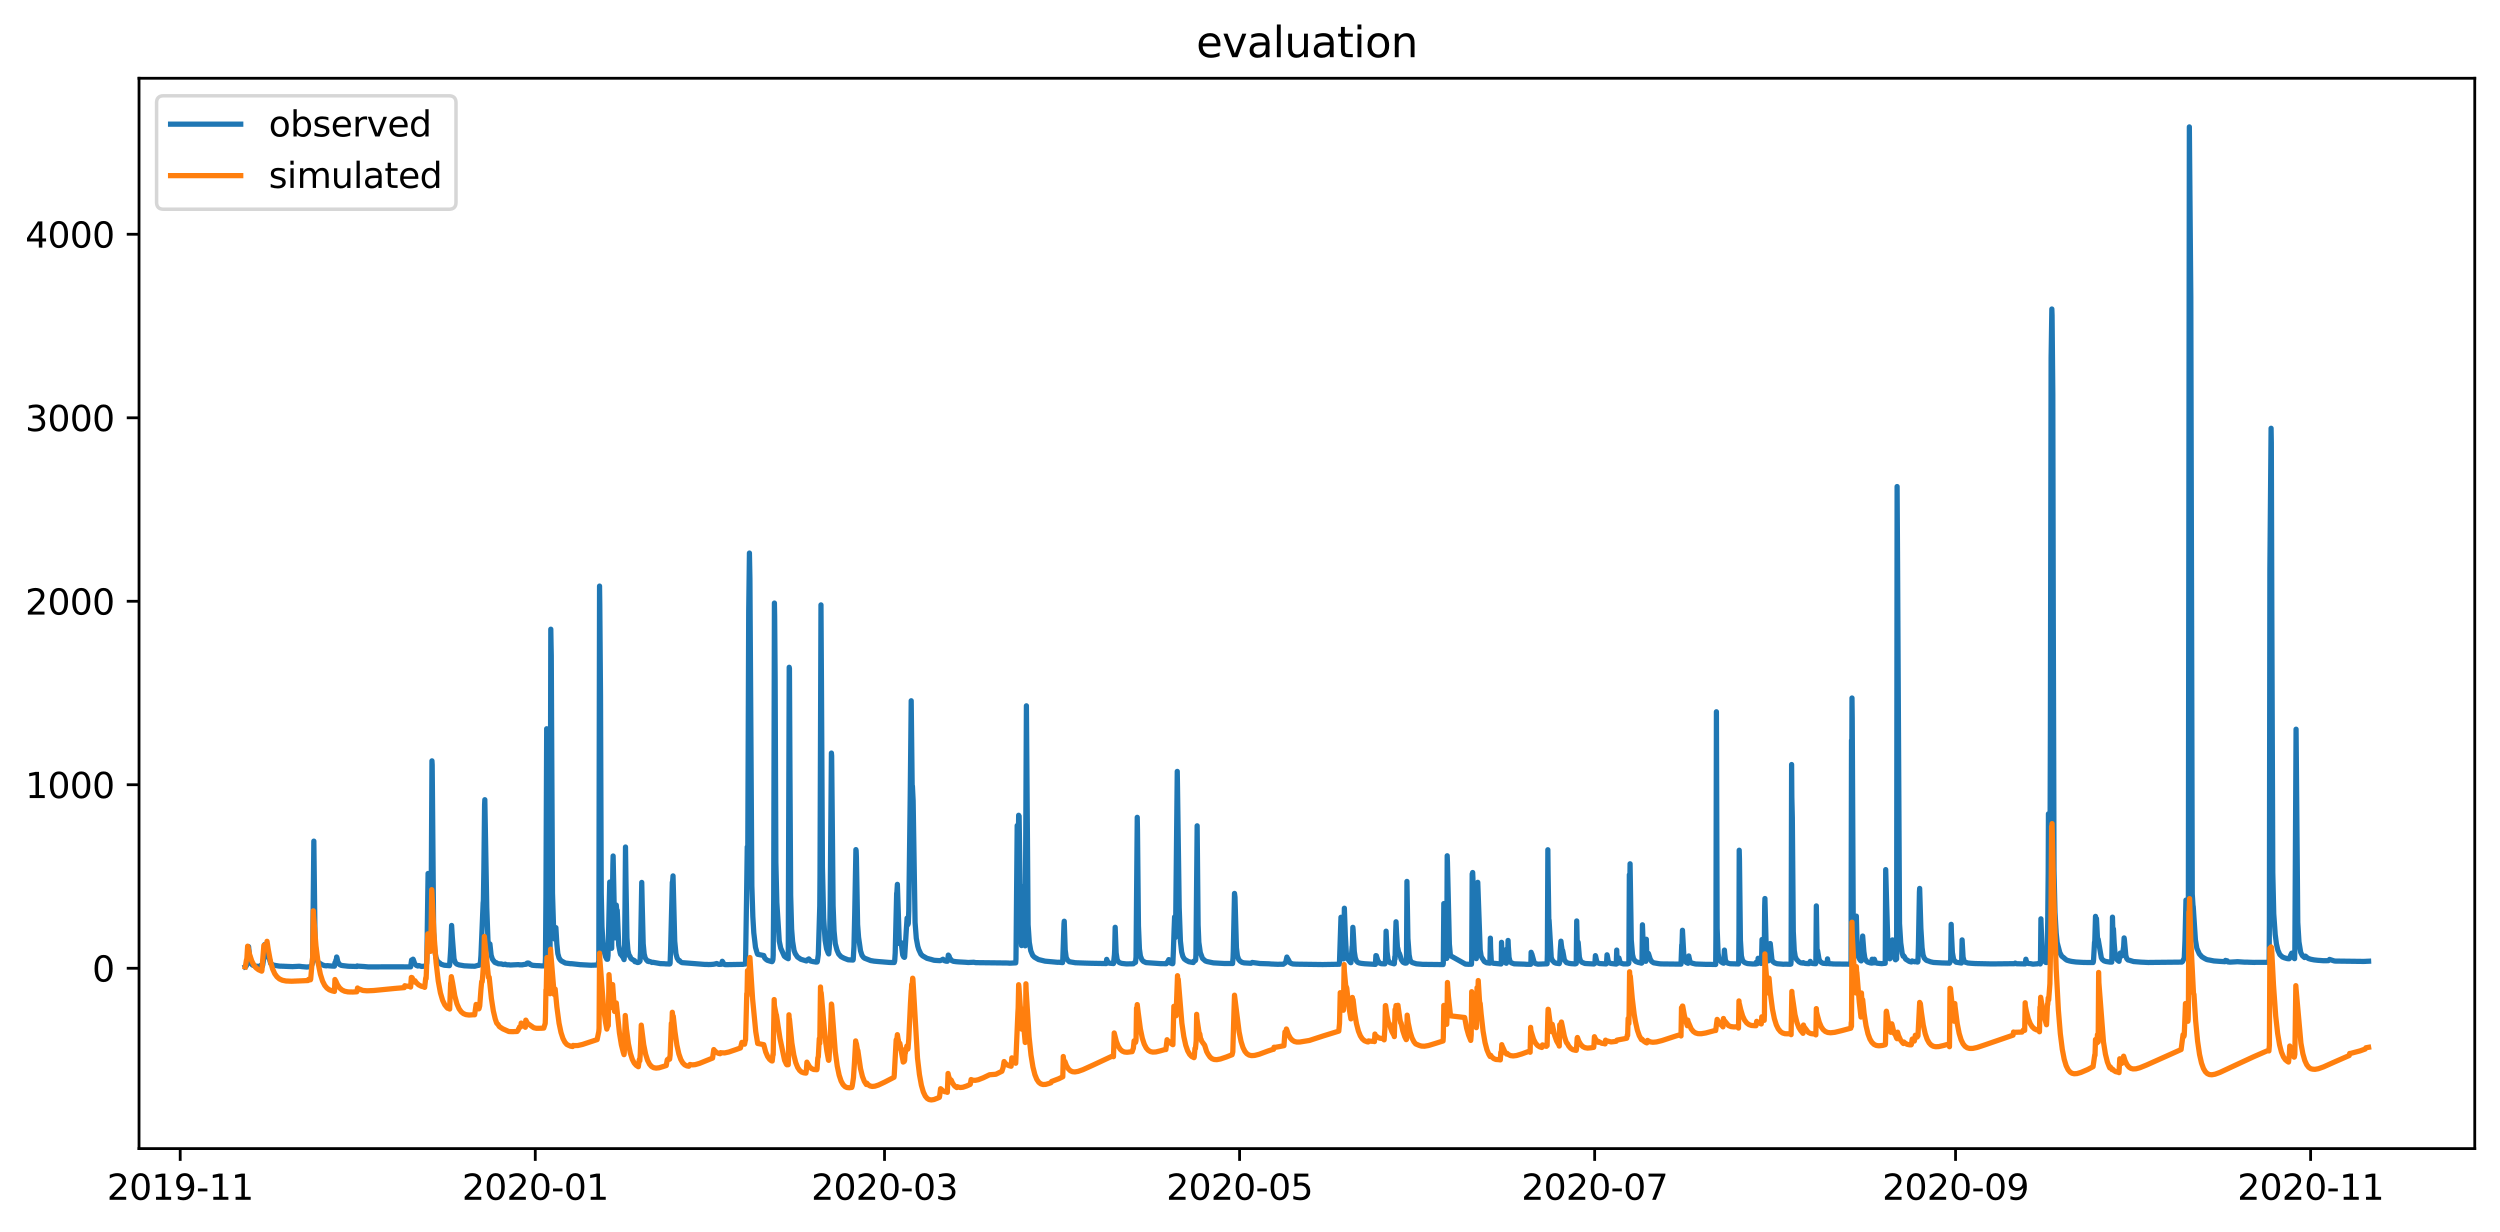 <?xml version="1.0" encoding="utf-8" standalone="no"?>
<!DOCTYPE svg PUBLIC "-//W3C//DTD SVG 1.1//EN"
  "http://www.w3.org/Graphics/SVG/1.1/DTD/svg11.dtd">
<svg xmlns:xlink="http://www.w3.org/1999/xlink" width="712.96pt" height="351.436pt" viewBox="0 0 712.96 351.436" xmlns="http://www.w3.org/2000/svg" version="1.1">
 <defs>
  <style type="text/css">*{stroke-linejoin: round; stroke-linecap: butt}</style>
 </defs>
 <g id="figure_1">
  <g id="patch_1">
   <path d="M 0 351.436 
L 712.96 351.436 
L 712.96 0 
L 0 0 
z
" style="fill: #ffffff"/>
  </g>
  <g id="axes_1">
   <g id="patch_2">
    <path d="M 39.65 327.558 
L 705.76 327.558 
L 705.76 22.318 
L 39.65 22.318 
z
" style="fill: #ffffff"/>
   </g>
   <g id="matplotlib.axis_1">
    <g id="xtick_1">
     <g id="line2d_1">
      <defs>
       <path id="m50525b5809" d="M 0 0 
L 0 3.5 
" style="stroke: #000000; stroke-width: 0.8"/>
      </defs>
      <g>
       <use xlink:href="#m50525b5809" x="51.391" y="327.558" style="stroke: #000000; stroke-width: 0.8"/>
      </g>
     </g>
     <g id="text_1">
      <!-- 2019-11 -->
      <g transform="translate(30.5 342.157) scale(0.1 -0.1)">
       <defs>
        <path id="DejaVuSans-32" d="M 1228 531 
L 3431 531 
L 3431 0 
L 469 0 
L 469 531 
Q 828 903 1448 1529 
Q 2069 2156 2228 2338 
Q 2531 2678 2651 2914 
Q 2772 3150 2772 3378 
Q 2772 3750 2511 3984 
Q 2250 4219 1831 4219 
Q 1534 4219 1204 4116 
Q 875 4013 500 3803 
L 500 4441 
Q 881 4594 1212 4672 
Q 1544 4750 1819 4750 
Q 2544 4750 2975 4387 
Q 3406 4025 3406 3419 
Q 3406 3131 3298 2873 
Q 3191 2616 2906 2266 
Q 2828 2175 2409 1742 
Q 1991 1309 1228 531 
z
" transform="scale(0.016)"/>
        <path id="DejaVuSans-30" d="M 2034 4250 
Q 1547 4250 1301 3770 
Q 1056 3291 1056 2328 
Q 1056 1369 1301 889 
Q 1547 409 2034 409 
Q 2525 409 2770 889 
Q 3016 1369 3016 2328 
Q 3016 3291 2770 3770 
Q 2525 4250 2034 4250 
z
M 2034 4750 
Q 2819 4750 3233 4129 
Q 3647 3509 3647 2328 
Q 3647 1150 3233 529 
Q 2819 -91 2034 -91 
Q 1250 -91 836 529 
Q 422 1150 422 2328 
Q 422 3509 836 4129 
Q 1250 4750 2034 4750 
z
" transform="scale(0.016)"/>
        <path id="DejaVuSans-31" d="M 794 531 
L 1825 531 
L 1825 4091 
L 703 3866 
L 703 4441 
L 1819 4666 
L 2450 4666 
L 2450 531 
L 3481 531 
L 3481 0 
L 794 0 
L 794 531 
z
" transform="scale(0.016)"/>
        <path id="DejaVuSans-39" d="M 703 97 
L 703 672 
Q 941 559 1184 500 
Q 1428 441 1663 441 
Q 2288 441 2617 861 
Q 2947 1281 2994 2138 
Q 2813 1869 2534 1725 
Q 2256 1581 1919 1581 
Q 1219 1581 811 2004 
Q 403 2428 403 3163 
Q 403 3881 828 4315 
Q 1253 4750 1959 4750 
Q 2769 4750 3195 4129 
Q 3622 3509 3622 2328 
Q 3622 1225 3098 567 
Q 2575 -91 1691 -91 
Q 1453 -91 1209 -44 
Q 966 3 703 97 
z
M 1959 2075 
Q 2384 2075 2632 2365 
Q 2881 2656 2881 3163 
Q 2881 3666 2632 3958 
Q 2384 4250 1959 4250 
Q 1534 4250 1286 3958 
Q 1038 3666 1038 3163 
Q 1038 2656 1286 2365 
Q 1534 2075 1959 2075 
z
" transform="scale(0.016)"/>
        <path id="DejaVuSans-2d" d="M 313 2009 
L 1997 2009 
L 1997 1497 
L 313 1497 
L 313 2009 
z
" transform="scale(0.016)"/>
       </defs>
       <use xlink:href="#DejaVuSans-32"/>
       <use xlink:href="#DejaVuSans-30" x="63.623"/>
       <use xlink:href="#DejaVuSans-31" x="127.246"/>
       <use xlink:href="#DejaVuSans-39" x="190.869"/>
       <use xlink:href="#DejaVuSans-2d" x="254.492"/>
       <use xlink:href="#DejaVuSans-31" x="290.576"/>
       <use xlink:href="#DejaVuSans-31" x="354.199"/>
      </g>
     </g>
    </g>
    <g id="xtick_2">
     <g id="line2d_2">
      <g>
       <use xlink:href="#m50525b5809" x="152.651" y="327.558" style="stroke: #000000; stroke-width: 0.8"/>
      </g>
     </g>
     <g id="text_2">
      <!-- 2020-01 -->
      <g transform="translate(131.76 342.157) scale(0.1 -0.1)">
       <use xlink:href="#DejaVuSans-32"/>
       <use xlink:href="#DejaVuSans-30" x="63.623"/>
       <use xlink:href="#DejaVuSans-32" x="127.246"/>
       <use xlink:href="#DejaVuSans-30" x="190.869"/>
       <use xlink:href="#DejaVuSans-2d" x="254.492"/>
       <use xlink:href="#DejaVuSans-30" x="290.576"/>
       <use xlink:href="#DejaVuSans-31" x="354.199"/>
      </g>
     </g>
    </g>
    <g id="xtick_3">
     <g id="line2d_3">
      <g>
       <use xlink:href="#m50525b5809" x="252.251" y="327.558" style="stroke: #000000; stroke-width: 0.8"/>
      </g>
     </g>
     <g id="text_3">
      <!-- 2020-03 -->
      <g transform="translate(231.36 342.157) scale(0.1 -0.1)">
       <defs>
        <path id="DejaVuSans-33" d="M 2597 2516 
Q 3050 2419 3304 2112 
Q 3559 1806 3559 1356 
Q 3559 666 3084 287 
Q 2609 -91 1734 -91 
Q 1441 -91 1130 -33 
Q 819 25 488 141 
L 488 750 
Q 750 597 1062 519 
Q 1375 441 1716 441 
Q 2309 441 2620 675 
Q 2931 909 2931 1356 
Q 2931 1769 2642 2001 
Q 2353 2234 1838 2234 
L 1294 2234 
L 1294 2753 
L 1863 2753 
Q 2328 2753 2575 2939 
Q 2822 3125 2822 3475 
Q 2822 3834 2567 4026 
Q 2313 4219 1838 4219 
Q 1578 4219 1281 4162 
Q 984 4106 628 3988 
L 628 4550 
Q 988 4650 1302 4700 
Q 1616 4750 1894 4750 
Q 2613 4750 3031 4423 
Q 3450 4097 3450 3541 
Q 3450 3153 3228 2886 
Q 3006 2619 2597 2516 
z
" transform="scale(0.016)"/>
       </defs>
       <use xlink:href="#DejaVuSans-32"/>
       <use xlink:href="#DejaVuSans-30" x="63.623"/>
       <use xlink:href="#DejaVuSans-32" x="127.246"/>
       <use xlink:href="#DejaVuSans-30" x="190.869"/>
       <use xlink:href="#DejaVuSans-2d" x="254.492"/>
       <use xlink:href="#DejaVuSans-30" x="290.576"/>
       <use xlink:href="#DejaVuSans-33" x="354.199"/>
      </g>
     </g>
    </g>
    <g id="xtick_4">
     <g id="line2d_4">
      <g>
       <use xlink:href="#m50525b5809" x="353.511" y="327.558" style="stroke: #000000; stroke-width: 0.8"/>
      </g>
     </g>
     <g id="text_4">
      <!-- 2020-05 -->
      <g transform="translate(332.62 342.157) scale(0.1 -0.1)">
       <defs>
        <path id="DejaVuSans-35" d="M 691 4666 
L 3169 4666 
L 3169 4134 
L 1269 4134 
L 1269 2991 
Q 1406 3038 1543 3061 
Q 1681 3084 1819 3084 
Q 2600 3084 3056 2656 
Q 3513 2228 3513 1497 
Q 3513 744 3044 326 
Q 2575 -91 1722 -91 
Q 1428 -91 1123 -41 
Q 819 9 494 109 
L 494 744 
Q 775 591 1075 516 
Q 1375 441 1709 441 
Q 2250 441 2565 725 
Q 2881 1009 2881 1497 
Q 2881 1984 2565 2268 
Q 2250 2553 1709 2553 
Q 1456 2553 1204 2497 
Q 953 2441 691 2322 
L 691 4666 
z
" transform="scale(0.016)"/>
       </defs>
       <use xlink:href="#DejaVuSans-32"/>
       <use xlink:href="#DejaVuSans-30" x="63.623"/>
       <use xlink:href="#DejaVuSans-32" x="127.246"/>
       <use xlink:href="#DejaVuSans-30" x="190.869"/>
       <use xlink:href="#DejaVuSans-2d" x="254.492"/>
       <use xlink:href="#DejaVuSans-30" x="290.576"/>
       <use xlink:href="#DejaVuSans-35" x="354.199"/>
      </g>
     </g>
    </g>
    <g id="xtick_5">
     <g id="line2d_5">
      <g>
       <use xlink:href="#m50525b5809" x="454.771" y="327.558" style="stroke: #000000; stroke-width: 0.8"/>
      </g>
     </g>
     <g id="text_5">
      <!-- 2020-07 -->
      <g transform="translate(433.88 342.157) scale(0.1 -0.1)">
       <defs>
        <path id="DejaVuSans-37" d="M 525 4666 
L 3525 4666 
L 3525 4397 
L 1831 0 
L 1172 0 
L 2766 4134 
L 525 4134 
L 525 4666 
z
" transform="scale(0.016)"/>
       </defs>
       <use xlink:href="#DejaVuSans-32"/>
       <use xlink:href="#DejaVuSans-30" x="63.623"/>
       <use xlink:href="#DejaVuSans-32" x="127.246"/>
       <use xlink:href="#DejaVuSans-30" x="190.869"/>
       <use xlink:href="#DejaVuSans-2d" x="254.492"/>
       <use xlink:href="#DejaVuSans-30" x="290.576"/>
       <use xlink:href="#DejaVuSans-37" x="354.199"/>
      </g>
     </g>
    </g>
    <g id="xtick_6">
     <g id="line2d_6">
      <g>
       <use xlink:href="#m50525b5809" x="557.691" y="327.558" style="stroke: #000000; stroke-width: 0.8"/>
      </g>
     </g>
     <g id="text_6">
      <!-- 2020-09 -->
      <g transform="translate(536.8 342.157) scale(0.1 -0.1)">
       <use xlink:href="#DejaVuSans-32"/>
       <use xlink:href="#DejaVuSans-30" x="63.623"/>
       <use xlink:href="#DejaVuSans-32" x="127.246"/>
       <use xlink:href="#DejaVuSans-30" x="190.869"/>
       <use xlink:href="#DejaVuSans-2d" x="254.492"/>
       <use xlink:href="#DejaVuSans-30" x="290.576"/>
       <use xlink:href="#DejaVuSans-39" x="354.199"/>
      </g>
     </g>
    </g>
    <g id="xtick_7">
     <g id="line2d_7">
      <g>
       <use xlink:href="#m50525b5809" x="658.951" y="327.558" style="stroke: #000000; stroke-width: 0.8"/>
      </g>
     </g>
     <g id="text_7">
      <!-- 2020-11 -->
      <g transform="translate(638.06 342.157) scale(0.1 -0.1)">
       <use xlink:href="#DejaVuSans-32"/>
       <use xlink:href="#DejaVuSans-30" x="63.623"/>
       <use xlink:href="#DejaVuSans-32" x="127.246"/>
       <use xlink:href="#DejaVuSans-30" x="190.869"/>
       <use xlink:href="#DejaVuSans-2d" x="254.492"/>
       <use xlink:href="#DejaVuSans-31" x="290.576"/>
       <use xlink:href="#DejaVuSans-31" x="354.199"/>
      </g>
     </g>
    </g>
   </g>
   <g id="matplotlib.axis_2">
    <g id="ytick_1">
     <g id="line2d_8">
      <defs>
       <path id="mc065a25a1b" d="M 0 0 
L -3.5 0 
" style="stroke: #000000; stroke-width: 0.8"/>
      </defs>
      <g>
       <use xlink:href="#mc065a25a1b" x="39.65" y="276.126" style="stroke: #000000; stroke-width: 0.8"/>
      </g>
     </g>
     <g id="text_8">
      <!-- 0 -->
      <g transform="translate(26.288 279.925) scale(0.1 -0.1)">
       <use xlink:href="#DejaVuSans-30"/>
      </g>
     </g>
    </g>
    <g id="ytick_2">
     <g id="line2d_9">
      <g>
       <use xlink:href="#mc065a25a1b" x="39.65" y="223.798" style="stroke: #000000; stroke-width: 0.8"/>
      </g>
     </g>
     <g id="text_9">
      <!-- 1000 -->
      <g transform="translate(7.2 227.597) scale(0.1 -0.1)">
       <use xlink:href="#DejaVuSans-31"/>
       <use xlink:href="#DejaVuSans-30" x="63.623"/>
       <use xlink:href="#DejaVuSans-30" x="127.246"/>
       <use xlink:href="#DejaVuSans-30" x="190.869"/>
      </g>
     </g>
    </g>
    <g id="ytick_3">
     <g id="line2d_10">
      <g>
       <use xlink:href="#mc065a25a1b" x="39.65" y="171.47" style="stroke: #000000; stroke-width: 0.8"/>
      </g>
     </g>
     <g id="text_10">
      <!-- 2000 -->
      <g transform="translate(7.2 175.269) scale(0.1 -0.1)">
       <use xlink:href="#DejaVuSans-32"/>
       <use xlink:href="#DejaVuSans-30" x="63.623"/>
       <use xlink:href="#DejaVuSans-30" x="127.246"/>
       <use xlink:href="#DejaVuSans-30" x="190.869"/>
      </g>
     </g>
    </g>
    <g id="ytick_4">
     <g id="line2d_11">
      <g>
       <use xlink:href="#mc065a25a1b" x="39.65" y="119.141" style="stroke: #000000; stroke-width: 0.8"/>
      </g>
     </g>
     <g id="text_11">
      <!-- 3000 -->
      <g transform="translate(7.2 122.941) scale(0.1 -0.1)">
       <use xlink:href="#DejaVuSans-33"/>
       <use xlink:href="#DejaVuSans-30" x="63.623"/>
       <use xlink:href="#DejaVuSans-30" x="127.246"/>
       <use xlink:href="#DejaVuSans-30" x="190.869"/>
      </g>
     </g>
    </g>
    <g id="ytick_5">
     <g id="line2d_12">
      <g>
       <use xlink:href="#mc065a25a1b" x="39.65" y="66.813" style="stroke: #000000; stroke-width: 0.8"/>
      </g>
     </g>
     <g id="text_12">
      <!-- 4000 -->
      <g transform="translate(7.2 70.613) scale(0.1 -0.1)">
       <defs>
        <path id="DejaVuSans-34" d="M 2419 4116 
L 825 1625 
L 2419 1625 
L 2419 4116 
z
M 2253 4666 
L 3047 4666 
L 3047 1625 
L 3713 1625 
L 3713 1100 
L 3047 1100 
L 3047 0 
L 2419 0 
L 2419 1100 
L 313 1100 
L 313 1709 
L 2253 4666 
z
" transform="scale(0.016)"/>
       </defs>
       <use xlink:href="#DejaVuSans-34"/>
       <use xlink:href="#DejaVuSans-30" x="63.623"/>
       <use xlink:href="#DejaVuSans-30" x="127.246"/>
       <use xlink:href="#DejaVuSans-30" x="190.869"/>
      </g>
     </g>
    </g>
   </g>
   <g id="line2d_13">
    <path d="M 69.928 275.741 
L 70.066 275.681 
L 70.343 275.27 
L 70.619 273.134 
L 70.896 269.981 
L 70.965 270.753 
L 71.311 274.094 
L 71.588 274.805 
L 72.003 275.206 
L 72.694 275.499 
L 73.939 275.626 
L 74.285 275.349 
L 74.769 275.618 
L 74.908 275.308 
L 75.184 273.449 
L 75.461 269.379 
L 75.53 269.497 
L 75.876 272.399 
L 76.014 272.867 
L 76.153 272.462 
L 76.222 272.561 
L 76.291 272.537 
L 76.429 271.978 
L 77.19 274.756 
L 77.605 275.075 
L 78.159 275.274 
L 79.68 275.521 
L 80.787 275.557 
L 81.409 275.586 
L 83.415 275.667 
L 85.144 275.574 
L 85.421 275.57 
L 86.182 275.671 
L 87.496 275.782 
L 88.672 275.686 
L 88.741 275.66 
L 89.018 274.916 
L 89.087 274.472 
L 89.156 273.113 
L 89.502 239.88 
L 89.848 268.464 
L 90.124 272.452 
L 90.401 273.721 
L 90.747 274.454 
L 91.854 275.128 
L 92.614 275.415 
L 92.753 275.389 
L 92.96 275.452 
L 93.306 275.383 
L 93.583 275.41 
L 94.482 275.489 
L 94.966 275.52 
L 95.381 275.532 
L 95.519 274.539 
L 95.589 274.539 
L 95.727 274.198 
L 95.796 273.8 
L 95.865 274.02 
L 95.934 273.84 
L 96.004 272.921 
L 96.073 273.033 
L 96.349 274.34 
L 96.834 275.061 
L 97.318 275.306 
L 97.664 275.363 
L 97.871 275.393 
L 99.324 275.558 
L 101.814 275.626 
L 101.883 275.465 
L 101.952 275.527 
L 103.75 275.633 
L 105.064 275.749 
L 107.07 275.742 
L 109.422 275.73 
L 117.099 275.735 
L 117.376 273.792 
L 117.514 273.742 
L 117.653 274.222 
L 117.791 273.545 
L 117.86 273.653 
L 118.275 274.875 
L 118.759 275.342 
L 119.174 275.493 
L 119.451 275.358 
L 120.212 275.612 
L 121.249 275.523 
L 121.526 275.238 
L 121.664 274.752 
L 121.734 273.376 
L 122.079 249.102 
L 122.218 251.209 
L 122.564 265.612 
L 122.771 269.693 
L 122.84 269.497 
L 122.909 266.214 
L 123.186 216.986 
L 123.255 218.163 
L 123.67 265.743 
L 123.947 270.753 
L 124.293 272.963 
L 124.639 273.916 
L 125.192 274.649 
L 125.261 274.529 
L 125.33 274.57 
L 125.814 274.993 
L 126.714 275.269 
L 128.166 275.389 
L 128.235 275.12 
L 128.443 272.132 
L 128.581 269.733 
L 128.789 263.924 
L 128.996 267.247 
L 129.48 273.427 
L 129.826 274.495 
L 130.241 274.934 
L 130.933 275.185 
L 131.555 275.285 
L 132.385 275.431 
L 134.391 275.535 
L 135.429 275.554 
L 136.259 275.316 
L 136.466 275.316 
L 136.812 275.171 
L 137.019 274.313 
L 137.158 272.509 
L 137.78 257.527 
L 137.849 256.925 
L 137.988 247.99 
L 138.195 229.479 
L 138.264 228.066 
L 138.818 258.822 
L 139.164 268.224 
L 139.371 269.393 
L 139.509 269.462 
L 139.579 269.706 
L 139.648 269.68 
L 139.717 269.201 
L 140.063 272.401 
L 140.409 273.478 
L 140.824 274.097 
L 140.893 274.115 
L 141.1 274.443 
L 141.377 274.517 
L 141.446 274.615 
L 141.515 274.536 
L 142.069 274.854 
L 142.968 274.897 
L 143.59 275.082 
L 144.074 274.967 
L 144.351 275.11 
L 144.835 275.151 
L 145.25 275.136 
L 145.389 275.211 
L 147.879 275.088 
L 148.155 275.154 
L 148.985 275.159 
L 149.193 275.092 
L 150.092 274.971 
L 150.299 274.689 
L 150.438 274.648 
L 150.645 274.631 
L 150.922 274.734 
L 151.199 275.051 
L 151.475 275.112 
L 151.683 275.258 
L 152.236 275.321 
L 153.066 275.384 
L 153.412 275.377 
L 153.55 275.402 
L 153.965 275.41 
L 154.104 275.449 
L 154.934 275.46 
L 155.279 275.368 
L 155.418 275.337 
L 155.487 275.081 
L 155.556 273.291 
L 155.694 255.382 
L 155.902 207.829 
L 155.971 209.268 
L 156.455 264.068 
L 156.801 269.994 
L 156.87 270.177 
L 157.078 179.441 
L 157.147 183.496 
L 157.216 187.028 
L 157.354 215.9 
L 157.562 254.741 
L 157.839 263.584 
L 158.115 267.626 
L 158.184 267.797 
L 158.53 264.552 
L 158.807 269.209 
L 159.084 271.957 
L 159.429 273.186 
L 159.775 273.72 
L 160.121 274.055 
L 161.228 274.646 
L 162.68 274.829 
L 162.957 274.824 
L 165.585 275.117 
L 165.862 275.122 
L 168.559 275.269 
L 170.496 275.206 
L 170.773 273.978 
L 170.98 167.144 
L 171.049 172.376 
L 171.257 198.41 
L 171.464 254.688 
L 171.672 264.238 
L 171.949 268.738 
L 172.294 271.382 
L 172.709 272.876 
L 173.055 273.555 
L 173.263 273.566 
L 173.401 272.519 
L 173.885 251.549 
L 174.162 266.815 
L 174.369 270.256 
L 174.439 270.439 
L 174.577 260.314 
L 174.784 246.525 
L 174.854 244.118 
L 175.338 267.234 
L 175.407 267.469 
L 175.545 265.376 
L 175.753 258.116 
L 175.891 259.751 
L 175.96 259.62 
L 176.029 259.62 
L 176.444 269.536 
L 176.859 271.733 
L 176.998 272.183 
L 177.067 272.093 
L 177.274 272.486 
L 177.344 272.422 
L 177.413 272.306 
L 177.482 272.795 
L 177.551 272.748 
L 177.689 272.922 
L 177.897 273.545 
L 177.966 273.664 
L 178.035 273.146 
L 178.104 271.658 
L 178.243 258.181 
L 178.381 241.554 
L 178.519 251.47 
L 178.796 267.456 
L 179.073 271.03 
L 179.349 272.225 
L 179.557 272.696 
L 179.626 272.66 
L 179.903 273.304 
L 180.249 273.592 
L 180.387 273.642 
L 180.871 273.973 
L 180.94 273.945 
L 181.079 274.26 
L 181.148 274.218 
L 181.77 274.488 
L 181.978 274.487 
L 182.254 274.382 
L 182.531 274.058 
L 182.669 271.248 
L 183.015 251.653 
L 183.154 258.155 
L 183.43 269.131 
L 183.707 272.025 
L 183.984 273.144 
L 184.399 273.817 
L 184.744 274.152 
L 184.883 274.029 
L 185.09 274.238 
L 185.229 274.196 
L 185.436 274.247 
L 185.782 274.385 
L 185.92 274.488 
L 186.128 274.415 
L 188.341 274.81 
L 189.379 274.833 
L 189.863 274.883 
L 190.278 274.887 
L 190.9 274.924 
L 191.039 274.88 
L 191.108 274.641 
L 191.246 270.752 
L 191.73 251.614 
L 191.799 251.666 
L 191.938 249.796 
L 192.422 268.398 
L 192.768 271.989 
L 193.114 273.244 
L 193.529 273.886 
L 193.667 274.016 
L 193.736 273.911 
L 193.805 273.976 
L 194.082 274.306 
L 194.497 274.527 
L 200.999 275.04 
L 201.621 275.039 
L 202.105 275.073 
L 202.866 275.044 
L 203.489 274.992 
L 203.973 274.896 
L 204.388 274.778 
L 205.01 275.037 
L 205.771 274.988 
L 205.979 274.143 
L 206.117 274.328 
L 206.463 274.981 
L 206.739 275.086 
L 207.154 275.102 
L 211.927 275.013 
L 212.342 274.921 
L 212.549 274.928 
L 212.619 274.268 
L 212.895 256.651 
L 213.103 241.515 
L 213.241 245.714 
L 213.518 174.339 
L 213.725 157.725 
L 213.864 165.05 
L 214.417 252.595 
L 214.694 261.36 
L 214.97 266.017 
L 215.454 270.164 
L 215.939 271.861 
L 216.077 272.15 
L 217.806 272.498 
L 218.083 273.223 
L 218.429 273.568 
L 218.844 273.868 
L 219.466 274.06 
L 220.158 274.256 
L 220.296 274.099 
L 220.434 273.622 
L 220.504 272.391 
L 220.642 255.892 
L 220.849 171.984 
L 220.919 175.778 
L 221.057 193.438 
L 221.264 245.871 
L 221.541 257.409 
L 222.233 268.398 
L 222.648 270.387 
L 223.685 272.714 
L 224.239 273.124 
L 224.792 273.411 
L 225.069 190.299 
L 225.138 190.691 
L 225.276 219.21 
L 225.484 255.369 
L 225.76 264.958 
L 226.037 268.451 
L 226.452 271.074 
L 226.798 271.967 
L 227.42 272.916 
L 228.389 273.568 
L 229.979 274.048 
L 230.187 273.732 
L 230.394 273.655 
L 230.671 273.464 
L 230.809 273.632 
L 231.155 274.063 
L 231.916 274.243 
L 232.262 274.288 
L 232.677 274.374 
L 233.023 274.351 
L 233.092 274.25 
L 233.369 272.247 
L 233.784 258.391 
L 233.853 249.364 
L 234.129 172.507 
L 234.268 195.008 
L 234.544 247.258 
L 234.89 261.857 
L 235.305 268.15 
L 235.72 270.583 
L 236.204 271.862 
L 236.343 272.046 
L 236.481 270.59 
L 236.619 267.103 
L 236.758 256.925 
L 237.104 214.762 
L 237.173 215.547 
L 237.311 229.662 
L 237.588 258.325 
L 237.864 265.52 
L 238.21 269.105 
L 238.695 270.955 
L 239.179 272.08 
L 239.87 272.83 
L 240.7 273.263 
L 241.876 273.72 
L 243.26 273.793 
L 243.329 273.606 
L 243.536 269.89 
L 243.744 260.902 
L 244.09 242.3 
L 244.159 242.627 
L 244.228 244.432 
L 244.574 263.65 
L 244.85 267.299 
L 245.127 269.196 
L 245.404 271.161 
L 245.819 272.43 
L 246.234 273.01 
L 246.58 273.27 
L 248.309 273.944 
L 248.931 274.044 
L 249.277 274.105 
L 250.384 274.209 
L 253.635 274.474 
L 254.395 274.493 
L 255.018 274.493 
L 255.156 274.017 
L 255.295 271.797 
L 255.71 254.754 
L 255.779 254.466 
L 255.917 252.203 
L 256.47 269.092 
L 256.54 268.817 
L 256.609 268.595 
L 256.816 269.105 
L 256.885 269.105 
L 256.955 268.804 
L 257.024 269.013 
L 257.439 272.35 
L 257.715 272.904 
L 257.923 273.028 
L 257.992 272.912 
L 258.476 265.049 
L 258.684 261.831 
L 258.891 263.715 
L 259.03 263.375 
L 259.168 259.712 
L 259.583 226.706 
L 259.86 199.849 
L 260.136 224.207 
L 260.205 224.155 
L 260.413 228.354 
L 260.966 263.061 
L 261.312 267.6 
L 261.727 269.824 
L 262.004 270.753 
L 262.626 272.106 
L 263.11 272.586 
L 264.355 273.301 
L 265.116 273.506 
L 265.462 273.589 
L 266.361 273.851 
L 266.776 273.889 
L 268.09 273.971 
L 268.298 273.88 
L 268.575 273.783 
L 268.92 273.558 
L 269.266 273.944 
L 269.82 274.113 
L 270.165 274.132 
L 270.373 272.99 
L 270.442 272.375 
L 270.511 272.475 
L 270.65 272.598 
L 270.995 273.686 
L 271.065 273.596 
L 271.134 273.567 
L 271.341 273.898 
L 271.549 273.999 
L 271.895 274.149 
L 272.655 274.254 
L 273.416 274.317 
L 275.215 274.416 
L 276.114 274.487 
L 277.705 274.416 
L 278.258 274.526 
L 287.457 274.636 
L 287.872 274.688 
L 289.67 274.597 
L 289.74 273.487 
L 290.085 235.432 
L 290.155 238.061 
L 290.293 244.602 
L 290.362 244.066 
L 290.5 232.501 
L 290.57 234.594 
L 290.639 232.737 
L 291.123 267.051 
L 291.33 269.667 
L 291.4 268.294 
L 291.538 254.034 
L 291.607 254.819 
L 291.745 252.818 
L 292.022 265.559 
L 292.091 265.442 
L 292.23 267.613 
L 292.368 269.733 
L 292.714 201.288 
L 293.198 263.715 
L 293.544 268.765 
L 293.959 271.153 
L 294.512 272.475 
L 294.996 272.969 
L 296.172 273.647 
L 298.04 274.105 
L 301.636 274.436 
L 301.982 274.416 
L 303.02 274.519 
L 303.089 273.55 
L 303.435 263.44 
L 303.504 262.721 
L 303.78 270.902 
L 304.057 273.027 
L 304.403 273.745 
L 304.956 274.269 
L 306.685 274.557 
L 309.452 274.662 
L 311.181 274.714 
L 315.47 274.793 
L 315.608 273.597 
L 315.746 273.944 
L 316.023 274.506 
L 316.369 274.682 
L 317.545 274.793 
L 317.821 272.271 
L 317.89 270.826 
L 318.029 264.448 
L 318.305 271.73 
L 318.582 273.617 
L 318.928 274.252 
L 319.274 274.534 
L 319.896 274.747 
L 321.21 274.892 
L 323.216 274.857 
L 323.424 274.592 
L 323.562 274.597 
L 323.839 274.429 
L 323.977 272.926 
L 324.323 233.09 
L 324.392 236.688 
L 324.669 264.042 
L 324.945 270.583 
L 325.222 272.62 
L 325.637 273.697 
L 326.052 274.158 
L 326.813 274.519 
L 331.101 274.819 
L 332.623 274.826 
L 332.83 274.442 
L 332.969 274.393 
L 333.315 273.665 
L 333.522 274.097 
L 333.799 274.616 
L 334.283 274.835 
L 334.421 274.84 
L 334.49 274.678 
L 334.629 271.268 
L 334.836 265.023 
L 334.975 261.491 
L 335.182 267.365 
L 335.251 266.201 
L 335.735 219.995 
L 335.805 224.495 
L 336.289 258.822 
L 336.635 268.385 
L 336.98 271.483 
L 337.326 272.739 
L 337.741 273.478 
L 338.295 273.88 
L 339.055 274.277 
L 340.3 274.506 
L 340.439 274.122 
L 340.508 274.149 
L 340.646 274.081 
L 340.854 273.944 
L 340.923 273.897 
L 340.992 273.676 
L 341.061 272.197 
L 341.407 235.51 
L 341.684 263.807 
L 341.891 268.725 
L 342.306 271.64 
L 342.929 273.328 
L 343.759 274.054 
L 344.243 274.226 
L 346.041 274.597 
L 349.015 274.767 
L 351.505 274.786 
L 351.644 273.116 
L 351.713 271.391 
L 352.059 254.793 
L 352.197 255.853 
L 352.612 270.269 
L 352.889 272.571 
L 353.235 273.608 
L 353.65 274.089 
L 354.203 274.45 
L 354.825 274.603 
L 356.762 274.714 
L 357.108 274.474 
L 359.321 274.78 
L 361.95 274.866 
L 362.365 274.913 
L 364.44 275.006 
L 364.855 274.986 
L 365.961 274.988 
L 366.584 274.548 
L 366.722 274.173 
L 366.999 272.936 
L 367.068 273.095 
L 367.483 273.812 
L 367.829 274.514 
L 368.244 274.76 
L 368.728 274.908 
L 369.696 274.965 
L 377.235 275.074 
L 378.204 275.054 
L 381.939 274.988 
L 382.008 274.127 
L 382.423 261.596 
L 382.769 271.606 
L 383.115 273.466 
L 383.253 270.886 
L 383.391 259.014 
L 383.668 266.802 
L 383.945 271.76 
L 384.29 273.466 
L 384.567 273.746 
L 384.844 274.132 
L 385.19 274.542 
L 385.259 274.535 
L 385.605 270.02 
L 385.674 269.72 
L 385.812 264.461 
L 385.881 265.102 
L 386.227 271.368 
L 386.504 273.137 
L 386.85 274.061 
L 387.195 274.429 
L 387.61 274.61 
L 388.233 274.74 
L 389.201 274.846 
L 392.245 275.028 
L 392.383 272.523 
L 392.452 272.668 
L 392.521 272.56 
L 392.66 273.048 
L 393.005 274.097 
L 393.075 274.123 
L 393.351 274.61 
L 393.905 274.833 
L 394.942 274.879 
L 395.08 274.301 
L 395.15 273.159 
L 395.288 265.559 
L 395.565 271.41 
L 395.841 273.606 
L 396.118 274.293 
L 396.395 274.542 
L 397.57 274.873 
L 397.64 274.81 
L 397.778 272.851 
L 397.847 273.436 
L 397.985 267.26 
L 398.124 262.878 
L 398.262 265.834 
L 398.539 270.308 
L 398.608 270.348 
L 398.954 271.975 
L 399.023 271.818 
L 399.092 271.936 
L 399.3 272.548 
L 399.645 273.725 
L 400.13 274.429 
L 400.683 274.682 
L 401.098 274.637 
L 401.236 251.366 
L 401.513 267.6 
L 401.859 272.31 
L 402.135 273.744 
L 402.481 274.335 
L 402.896 274.549 
L 403.934 274.866 
L 405.179 274.965 
L 405.663 275.013 
L 411.542 275.086 
L 411.611 274.676 
L 411.75 257.684 
L 411.888 259.751 
L 412.234 270.177 
L 412.51 273.004 
L 412.58 273.332 
L 412.718 244.053 
L 412.787 245.91 
L 413.34 269.262 
L 413.617 272.273 
L 413.686 272.577 
L 417.905 274.946 
L 418.735 274.999 
L 419.635 274.986 
L 419.704 273.506 
L 419.842 249.233 
L 419.911 249.717 
L 419.98 248.828 
L 420.05 250.424 
L 420.395 268.568 
L 420.741 272.473 
L 421.018 273.385 
L 421.225 253.877 
L 421.295 257.213 
L 421.433 251.627 
L 422.125 270.898 
L 422.401 272.692 
L 422.678 273.223 
L 422.885 273.528 
L 423.3 274.201 
L 423.923 274.557 
L 424.891 274.688 
L 425.03 267.548 
L 425.099 270.531 
L 425.306 274.242 
L 425.514 274.57 
L 425.929 274.708 
L 428.073 274.913 
L 428.142 274.347 
L 428.211 268.738 
L 428.28 270.609 
L 428.35 270.796 
L 428.557 273.364 
L 428.695 272.796 
L 429.041 274.201 
L 429.387 274.623 
L 429.595 274.701 
L 429.664 270.695 
L 429.733 271.439 
L 429.94 273.952 
L 430.079 268.202 
L 430.148 269.89 
L 430.355 273.036 
L 430.632 274.158 
L 430.978 274.57 
L 431.808 274.866 
L 434.851 274.965 
L 435.335 275.013 
L 436.511 275.013 
L 436.58 274.891 
L 436.65 271.58 
L 436.719 272.345 
L 436.788 271.949 
L 436.857 272.066 
L 437.549 274.583 
L 438.033 274.829 
L 438.586 274.965 
L 441.215 274.858 
L 441.284 272.091 
L 441.422 242.339 
L 441.491 248.815 
L 441.699 262.354 
L 441.768 262.381 
L 442.39 273.059 
L 442.736 273.971 
L 442.875 274.044 
L 443.22 274.466 
L 443.705 274.675 
L 444.673 274.81 
L 444.811 274.368 
L 444.95 271.272 
L 445.157 268.411 
L 445.295 269.602 
L 445.503 270.975 
L 445.641 271.068 
L 445.78 271.788 
L 446.125 273.706 
L 446.679 274.487 
L 446.886 274.597 
L 447.094 274.59 
L 447.37 274.714 
L 448.062 274.819 
L 449.238 274.892 
L 449.515 274.773 
L 449.653 262.642 
L 449.86 271.412 
L 449.93 270.435 
L 449.999 268.608 
L 450.068 268.778 
L 450.414 272.947 
L 450.69 273.916 
L 451.105 274.415 
L 452.005 274.767 
L 454.564 274.913 
L 454.84 274.721 
L 454.979 272.535 
L 455.048 272.715 
L 455.394 274.302 
L 455.67 274.583 
L 456.155 274.786 
L 458.022 274.897 
L 458.091 274.848 
L 458.16 274.608 
L 458.299 272.299 
L 458.368 272.522 
L 458.645 274.106 
L 458.921 274.563 
L 459.405 274.767 
L 460.858 274.933 
L 460.927 274.939 
L 461.065 270.948 
L 461.135 272.953 
L 461.342 274.662 
L 461.48 274.688 
L 461.55 274.649 
L 461.688 273.202 
L 462.034 274.437 
L 462.38 274.714 
L 463.002 274.892 
L 464.178 274.892 
L 464.455 274.793 
L 464.524 274.566 
L 464.662 249.456 
L 464.731 254.217 
L 464.8 253.184 
L 464.87 246.342 
L 465.215 268.11 
L 465.561 272.209 
L 465.838 273.364 
L 466.184 273.898 
L 466.53 274.226 
L 467.221 274.474 
L 467.705 274.57 
L 468.12 274.682 
L 468.259 274.582 
L 468.397 263.741 
L 468.466 265.586 
L 468.674 271.397 
L 468.95 273.385 
L 469.227 273.971 
L 469.365 274.149 
L 469.504 267.862 
L 469.642 272.783 
L 469.711 272.078 
L 469.78 272.345 
L 469.85 271.998 
L 469.919 272.946 
L 469.988 272.752 
L 470.057 271.87 
L 470.126 271.988 
L 470.61 273.528 
L 471.025 274.201 
L 471.579 274.577 
L 473.031 274.819 
L 473.654 274.892 
L 479.395 274.959 
L 479.602 269.471 
L 479.671 269.706 
L 479.81 265.298 
L 480.225 272.855 
L 480.501 274.017 
L 480.916 274.493 
L 481.4 274.714 
L 481.47 274.641 
L 481.608 272.621 
L 481.677 272.969 
L 481.954 274.226 
L 482.3 274.583 
L 482.784 274.734 
L 483.545 274.913 
L 486.519 275.023 
L 487.141 275.013 
L 489.285 275.054 
L 489.355 266.708 
L 489.493 202.988 
L 489.7 264.735 
L 489.977 271.852 
L 490.185 273.278 
L 490.53 273.916 
L 490.876 274.352 
L 491.36 274.636 
L 491.568 274.688 
L 491.775 270.952 
L 491.845 271.851 
L 492.052 273.744 
L 492.329 274.385 
L 492.744 274.675 
L 493.435 274.84 
L 495.787 274.909 
L 495.856 273.703 
L 495.925 265.996 
L 495.995 242.47 
L 496.064 245.021 
L 496.34 268.176 
L 496.617 272.595 
L 496.894 273.725 
L 497.24 274.269 
L 497.655 274.557 
L 498.346 274.793 
L 499.73 274.903 
L 500.49 274.913 
L 500.767 274.901 
L 500.836 274.445 
L 500.905 274.688 
L 501.182 274.818 
L 501.251 274.683 
L 501.39 273.288 
L 501.943 274.583 
L 502.22 274.76 
L 502.289 274.74 
L 502.358 274.133 
L 502.496 267.927 
L 502.565 268.045 
L 502.773 273.537 
L 502.98 273.962 
L 503.119 274.252 
L 503.257 258.377 
L 503.326 256.245 
L 503.741 272.051 
L 503.949 273.278 
L 504.295 274.017 
L 504.571 270.177 
L 504.64 270.06 
L 504.848 269.079 
L 505.332 273.715 
L 505.609 274.228 
L 506.093 274.603 
L 506.785 274.84 
L 508.03 274.939 
L 508.583 274.986 
L 509.136 274.959 
L 510.52 274.999 
L 510.727 274.939 
L 510.796 274.132 
L 510.935 218.033 
L 511.004 227.373 
L 511.142 233.129 
L 511.419 265.651 
L 511.696 271.062 
L 511.972 272.762 
L 512.318 273.567 
L 513.01 274.293 
L 513.563 274.583 
L 514.047 274.649 
L 514.186 274.662 
L 514.255 274.529 
L 514.324 274.629 
L 514.808 274.754 
L 515.707 274.819 
L 515.915 274.812 
L 516.261 274.165 
L 516.468 274.655 
L 516.883 274.76 
L 517.436 274.819 
L 517.782 274.84 
L 517.851 274.415 
L 517.99 258.351 
L 518.197 271.211 
L 518.266 270.897 
L 518.336 271.072 
L 518.751 273.537 
L 519.096 274.211 
L 519.581 274.577 
L 519.926 274.714 
L 521.033 274.806 
L 521.102 274.445 
L 521.171 273.462 
L 521.379 274.668 
L 521.586 274.824 
L 522.416 274.866 
L 522.831 274.913 
L 527.811 274.965 
L 527.881 273.778 
L 528.019 211.099 
L 528.088 219.21 
L 528.157 199.064 
L 528.226 204.82 
L 528.503 260.758 
L 528.78 268.83 
L 529.056 271.856 
L 529.195 272.596 
L 529.264 270.571 
L 529.402 261.269 
L 529.61 269.406 
L 530.163 273.278 
L 530.578 273.925 
L 530.786 274.035 
L 531.201 266.946 
L 531.546 271.368 
L 531.823 273.257 
L 532.169 273.944 
L 532.584 274.353 
L 533.414 274.61 
L 533.829 274.662 
L 533.898 273.558 
L 533.967 273.99 
L 534.244 274.5 
L 534.382 274.597 
L 534.521 273.557 
L 534.866 274.535 
L 535.281 274.682 
L 536.596 274.819 
L 537.633 274.718 
L 537.771 248.003 
L 538.048 258.011 
L 538.394 269.366 
L 538.671 272.324 
L 538.947 273.436 
L 539.086 268.477 
L 539.293 272.462 
L 539.708 268.045 
L 539.777 268.254 
L 540.261 273.027 
L 540.538 273.697 
L 540.607 273.715 
L 540.746 273.202 
L 540.815 273.278 
L 540.884 273.477 
L 541.022 138.756 
L 541.161 161.649 
L 541.714 263.375 
L 542.06 268.895 
L 542.475 271.896 
L 542.751 272.704 
L 542.89 272.571 
L 543.097 272.845 
L 543.443 273.516 
L 544.481 274.167 
L 544.896 274.293 
L 545.103 274.344 
L 545.311 274.043 
L 545.38 274.158 
L 545.656 274.186 
L 545.795 274.209 
L 546.071 274.285 
L 546.279 274.149 
L 546.694 274.353 
L 546.901 274.353 
L 546.971 274.241 
L 547.109 269.445 
L 547.386 254.414 
L 547.455 253.367 
L 547.801 264.709 
L 548.146 270.295 
L 548.423 272.324 
L 548.769 273.256 
L 549.253 273.765 
L 549.53 273.944 
L 549.806 274.008 
L 550.567 274.293 
L 551.397 274.474 
L 553.818 274.61 
L 554.302 274.623 
L 555.962 274.675 
L 556.101 274.383 
L 556.308 273.745 
L 556.446 263.61 
L 556.516 266.07 
L 556.792 271.637 
L 557.138 273.597 
L 557.415 273.999 
L 557.83 274.4 
L 559.351 274.642 
L 559.421 274.534 
L 559.559 268.045 
L 559.836 272.959 
L 560.112 274.026 
L 560.389 274.377 
L 561.219 274.636 
L 562.187 274.721 
L 562.879 274.767 
L 563.363 274.793 
L 567.928 274.892 
L 568.412 274.892 
L 574.499 274.823 
L 574.706 274.655 
L 575.052 274.84 
L 577.542 274.895 
L 577.75 273.557 
L 577.819 273.868 
L 578.096 274.61 
L 578.372 274.773 
L 579.064 274.812 
L 579.41 274.892 
L 579.756 274.952 
L 580.101 274.933 
L 580.655 274.879 
L 581.001 274.866 
L 581.416 274.714 
L 581.831 274.913 
L 581.9 274.795 
L 582.038 262.04 
L 582.107 264.068 
L 582.384 270.941 
L 582.661 273.148 
L 583.006 274.071 
L 583.421 274.48 
L 583.698 274.488 
L 583.767 273.876 
L 583.975 262.852 
L 584.113 248.867 
L 584.182 232.096 
L 584.251 234.764 
L 584.459 256.834 
L 584.528 257.645 
L 584.597 252.962 
L 584.736 207.959 
L 584.943 102.126 
L 585.151 88.128 
L 585.22 89.96 
L 585.427 112.461 
L 585.566 177.348 
L 585.773 248.357 
L 586.05 260.17 
L 586.396 266.096 
L 586.672 268.791 
L 587.433 271.707 
L 587.986 272.704 
L 588.54 273.117 
L 589.024 273.547 
L 589.439 273.83 
L 590.2 274.054 
L 590.822 274.186 
L 591.998 274.344 
L 593.52 274.436 
L 594.281 274.474 
L 596.909 274.5 
L 596.978 274.309 
L 597.047 273.765 
L 597.324 268.699 
L 597.393 268.634 
L 597.601 261.334 
L 597.739 262.721 
L 597.877 261.962 
L 598.223 268.542 
L 598.292 267.94 
L 598.361 267.849 
L 599.261 273.127 
L 599.537 273.627 
L 600.021 274.017 
L 600.575 274.201 
L 601.681 274.369 
L 602.096 274.385 
L 602.235 274.385 
L 602.373 267.64 
L 602.442 261.556 
L 602.511 264.081 
L 602.581 265.73 
L 602.65 264.84 
L 602.719 264.905 
L 602.926 268.869 
L 603.203 272.298 
L 603.48 273.311 
L 603.895 273.84 
L 604.31 274.149 
L 604.656 271.804 
L 604.794 271.975 
L 604.932 271.747 
L 605.001 271.789 
L 605.14 272.607 
L 605.209 272.128 
L 605.278 272.223 
L 605.416 271.453 
L 605.624 270.007 
L 605.762 267.483 
L 605.831 267.849 
L 606.246 272.473 
L 606.523 273.396 
L 606.869 273.765 
L 607.284 273.861 
L 608.46 274.217 
L 610.535 274.385 
L 612.679 274.487 
L 613.163 274.474 
L 622.224 274.377 
L 622.431 274.209 
L 622.916 273.216 
L 623.123 268.32 
L 623.4 256.69 
L 623.953 271.467 
L 624.022 270.202 
L 624.091 253.55 
L 624.368 36.193 
L 624.783 84.727 
L 625.198 255.002 
L 625.406 258.207 
L 625.475 258.574 
L 626.097 268.032 
L 626.512 270.465 
L 627.204 272.027 
L 627.965 272.88 
L 628.172 273.004 
L 628.795 273.375 
L 629.279 273.617 
L 629.556 273.704 
L 630.178 273.81 
L 631.354 274.044 
L 632.737 274.149 
L 634.121 274.235 
L 634.397 274.262 
L 634.605 274.234 
L 634.674 273.887 
L 634.743 273.962 
L 634.951 273.971 
L 635.158 274.008 
L 635.366 274.326 
L 635.988 274.385 
L 637.717 274.285 
L 638.063 274.254 
L 640.207 274.4 
L 640.691 274.385 
L 641.314 274.416 
L 642.905 274.466 
L 643.251 274.442 
L 647.055 274.442 
L 647.124 273.795 
L 647.193 263.362 
L 647.331 162.347 
L 647.677 122.141 
L 647.746 126.197 
L 647.885 173.815 
L 648.161 248.854 
L 648.438 260.641 
L 648.853 266.475 
L 649.199 269.183 
L 649.614 270.989 
L 650.167 272.237 
L 650.444 272.486 
L 650.928 272.925 
L 651.481 273.15 
L 652.173 273.354 
L 652.45 273.406 
L 652.796 273.427 
L 652.865 273.385 
L 653.072 272.925 
L 653.211 272.547 
L 653.556 271.831 
L 653.764 272.524 
L 654.041 273.095 
L 654.386 273.396 
L 654.456 270.541 
L 654.801 207.959 
L 655.286 263.035 
L 655.631 268.608 
L 656.116 271.584 
L 656.6 272.548 
L 657.222 273.071 
L 657.291 273.038 
L 657.43 272.668 
L 657.499 272.692 
L 657.914 273.082 
L 658.052 273.171 
L 658.398 273.396 
L 658.606 273.437 
L 659.021 273.568 
L 659.989 273.755 
L 660.266 273.783 
L 661.026 273.87 
L 661.372 273.889 
L 662.617 273.98 
L 662.825 273.971 
L 663.586 273.971 
L 664.001 273.962 
L 664.346 273.608 
L 665.591 274.017 
L 665.937 274.081 
L 674.099 274.186 
L 674.721 274.158 
L 675.482 274.122 
L 675.482 274.122 
" clip-path="url(#pa1bc582be3)" style="fill: none; stroke: #1f77b4; stroke-width: 1.5; stroke-linecap: square"/>
   </g>
   <g id="line2d_14">
    <path d="M 69.928 275.752 
L 70.066 275.092 
L 70.274 273.788 
L 70.343 273.713 
L 70.412 273.243 
L 70.619 269.836 
L 70.689 269.947 
L 71.173 272.161 
L 71.795 274.053 
L 72.418 275.26 
L 73.04 276.028 
L 73.732 276.557 
L 74.631 276.961 
L 74.7 276.76 
L 74.908 273.83 
L 75.254 269.613 
L 75.599 270.281 
L 75.669 270.412 
L 75.876 269.236 
L 75.945 269.247 
L 76.014 269.361 
L 76.153 268.447 
L 76.499 270.738 
L 77.121 274.159 
L 77.744 276.334 
L 78.366 277.712 
L 78.989 278.578 
L 79.68 279.163 
L 80.51 279.548 
L 81.548 279.763 
L 83.139 279.833 
L 86.389 279.7 
L 87.842 279.635 
L 87.98 279.307 
L 88.049 279.344 
L 88.534 279.423 
L 88.603 279.216 
L 89.018 274.366 
L 89.156 273.068 
L 89.364 259.745 
L 89.433 261.196 
L 90.124 269.876 
L 90.747 274.755 
L 91.369 277.851 
L 91.992 279.806 
L 92.614 281.031 
L 93.237 281.787 
L 93.929 282.282 
L 94.759 282.587 
L 95.381 282.738 
L 95.519 279.339 
L 95.589 279.692 
L 95.727 279.692 
L 96.211 280.797 
L 96.834 281.716 
L 97.525 282.323 
L 98.286 282.683 
L 99.254 282.877 
L 100.638 282.907 
L 101.744 282.845 
L 101.814 282.74 
L 101.952 281.762 
L 102.021 281.875 
L 103.474 282.459 
L 104.649 282.562 
L 106.586 282.478 
L 112.534 281.893 
L 115.301 281.655 
L 115.439 281.108 
L 115.509 281.171 
L 117.03 281.336 
L 117.099 281.487 
L 117.307 278.744 
L 117.376 278.833 
L 117.514 278.81 
L 117.929 279.623 
L 118.206 280.061 
L 118.344 279.7 
L 118.69 280.213 
L 119.382 280.859 
L 120.143 281.251 
L 120.973 281.466 
L 121.042 281.442 
L 121.111 281.581 
L 121.388 279.081 
L 121.457 278.764 
L 121.526 279.076 
L 122.01 266.32 
L 122.079 266.98 
L 122.218 267.414 
L 122.287 267.415 
L 122.702 270.674 
L 122.771 271.32 
L 122.84 271.275 
L 122.979 262.894 
L 123.117 253.719 
L 123.186 254.539 
L 123.739 266.048 
L 124.362 274.463 
L 124.984 279.801 
L 125.607 283.169 
L 126.229 285.275 
L 126.852 286.574 
L 127.474 287.356 
L 127.682 287.551 
L 127.751 287.464 
L 127.889 287.127 
L 128.235 287.769 
L 128.512 280.379 
L 128.581 280.318 
L 128.719 278.526 
L 129.065 280.281 
L 129.688 283.976 
L 130.31 286.289 
L 130.933 287.715 
L 131.555 288.574 
L 132.178 289.069 
L 132.869 289.352 
L 133.769 289.47 
L 135.083 289.386 
L 135.359 289.403 
L 135.774 286.449 
L 135.844 286.538 
L 136.466 287.611 
L 136.535 287.719 
L 136.604 287.66 
L 136.812 286.858 
L 137.158 282.176 
L 137.365 279.947 
L 137.434 280.048 
L 137.504 279.985 
L 137.573 279.416 
L 137.78 276.525 
L 137.988 272.996 
L 138.126 267.063 
L 139.302 278.729 
L 139.371 278.671 
L 139.509 278.703 
L 140.132 284.701 
L 140.685 288.266 
L 141.239 290.604 
L 141.654 291.8 
L 141.999 292.117 
L 142.414 292.768 
L 143.383 293.406 
L 145.112 294.176 
L 146.08 294.216 
L 147.464 294.16 
L 147.809 293.717 
L 147.879 293.411 
L 148.086 293.161 
L 148.155 292.891 
L 148.294 292.801 
L 148.501 292.849 
L 148.639 291.768 
L 148.916 292.243 
L 149.054 292.433 
L 149.124 292.347 
L 149.193 292.265 
L 149.4 292.524 
L 149.746 292.744 
L 149.815 292.963 
L 149.954 290.925 
L 150.438 291.844 
L 152.236 293.1 
L 152.997 293.258 
L 154.311 293.241 
L 155.072 293.188 
L 155.487 291.863 
L 155.556 290.01 
L 155.694 282.3 
L 155.764 282.976 
L 155.971 273.08 
L 156.109 274.801 
L 156.87 283.395 
L 157.009 270.706 
L 157.078 271.852 
L 158.046 283.603 
L 158.323 282.065 
L 158.807 287.147 
L 159.429 291.801 
L 159.983 294.436 
L 160.536 296.135 
L 161.089 297.204 
L 161.643 297.851 
L 162.058 298.061 
L 162.68 298.34 
L 163.303 298.449 
L 163.441 298.131 
L 163.51 298.172 
L 164.755 298.17 
L 166.139 297.853 
L 168.905 296.935 
L 170.289 296.478 
L 170.773 294.161 
L 170.842 293.278 
L 170.98 271.825 
L 171.049 273.357 
L 172.156 287.719 
L 172.709 291.674 
L 173.055 293.482 
L 173.401 292.299 
L 173.47 292.495 
L 173.678 277.946 
L 174.162 284.725 
L 174.508 287.342 
L 174.715 280.787 
L 175.269 288.453 
L 175.407 286.711 
L 175.614 287.947 
L 175.753 286.029 
L 176.652 294.583 
L 177.205 297.957 
L 177.759 300.137 
L 177.966 300.768 
L 178.035 300.245 
L 178.312 289.599 
L 178.658 293.473 
L 179.211 297.649 
L 179.764 300.366 
L 180.318 302.101 
L 180.871 303.175 
L 181.424 303.807 
L 182.047 304.215 
L 182.324 302.148 
L 182.393 302.332 
L 182.462 302.528 
L 182.6 300.38 
L 182.877 292.345 
L 183.569 297.881 
L 184.122 300.632 
L 184.675 302.388 
L 185.229 303.477 
L 185.782 304.116 
L 186.404 304.481 
L 187.096 304.605 
L 187.926 304.52 
L 189.171 304.145 
L 190.001 303.872 
L 190.278 302.289 
L 190.347 302.165 
L 190.416 302.275 
L 190.693 301.883 
L 190.9 302.1 
L 190.969 302.049 
L 191.108 300.931 
L 191.454 291.819 
L 191.523 292.155 
L 191.592 292.74 
L 191.73 288.684 
L 191.799 289.278 
L 191.869 290.226 
L 191.938 290.003 
L 192.007 289.817 
L 192.491 294.241 
L 193.044 298.071 
L 193.598 300.556 
L 194.151 302.135 
L 194.704 303.106 
L 195.258 303.668 
L 195.88 303.978 
L 196.434 304.079 
L 196.779 303.573 
L 197.402 303.687 
L 198.232 303.618 
L 199.477 303.264 
L 201.759 302.336 
L 203.212 301.748 
L 203.558 299.318 
L 203.627 299.442 
L 204.319 300.123 
L 204.941 300.406 
L 205.356 300.499 
L 205.494 300.189 
L 205.564 300.232 
L 206.67 300.271 
L 207.846 300.018 
L 209.921 299.307 
L 211.166 298.861 
L 211.581 297.271 
L 211.789 297.47 
L 212.342 297.782 
L 212.549 296.728 
L 212.619 296.559 
L 212.964 283.349 
L 213.034 284.066 
L 213.172 276.79 
L 213.241 277.654 
L 213.379 279.497 
L 213.449 279.334 
L 213.518 279.601 
L 213.794 273.573 
L 213.864 273.067 
L 214.624 284.84 
L 215.524 294.192 
L 216.077 297.584 
L 217.806 297.915 
L 218.359 299.99 
L 218.913 301.298 
L 219.466 302.091 
L 220.019 302.537 
L 220.227 302.583 
L 220.434 300.656 
L 220.504 300.77 
L 220.78 285.058 
L 220.849 286.802 
L 221.334 289.257 
L 221.403 289.338 
L 222.44 296.158 
L 223.754 302.391 
L 224.308 303.578 
L 224.446 303.672 
L 224.584 303.442 
L 224.723 303.326 
L 224.792 303.642 
L 224.861 301.952 
L 224.999 289.403 
L 225.069 290.527 
L 225.138 290.606 
L 225.829 297.447 
L 226.383 300.858 
L 226.936 303.053 
L 227.489 304.432 
L 228.043 305.263 
L 228.596 305.725 
L 229.219 305.954 
L 229.841 306.034 
L 229.979 305.039 
L 230.118 302.905 
L 230.187 303.046 
L 230.879 304.23 
L 231.432 304.736 
L 232.054 305.001 
L 232.815 305.051 
L 232.954 305.061 
L 233.023 304.741 
L 233.23 301.643 
L 233.369 301.434 
L 233.645 296.201 
L 233.714 296.552 
L 233.784 297.529 
L 233.991 281.476 
L 234.06 283.035 
L 234.129 282.962 
L 234.199 283.217 
L 235.305 295.906 
L 235.789 299.644 
L 236.274 302.34 
L 236.343 302.393 
L 236.412 302.159 
L 236.827 294.97 
L 237.104 286.342 
L 237.173 286.498 
L 238.21 299.935 
L 238.764 304.014 
L 239.317 306.646 
L 239.87 308.304 
L 240.424 309.308 
L 240.977 309.874 
L 241.53 310.145 
L 242.222 310.214 
L 242.914 310.113 
L 243.052 309.637 
L 243.398 307.337 
L 243.675 303.099 
L 244.02 296.852 
L 244.159 297.578 
L 244.228 297.599 
L 244.574 299.655 
L 244.643 299.547 
L 245.404 304.751 
L 245.957 307.01 
L 246.51 308.418 
L 247.064 309.288 
L 247.202 308.898 
L 247.548 309.323 
L 248.101 309.688 
L 248.724 309.832 
L 249.485 309.765 
L 250.522 309.435 
L 252.251 308.62 
L 254.949 307.227 
L 255.018 306.766 
L 255.571 296.539 
L 255.64 296.419 
L 255.71 296.946 
L 255.917 295.072 
L 256.125 296.354 
L 256.194 296.549 
L 256.47 298.933 
L 256.609 297.526 
L 256.678 297.815 
L 257.577 302.886 
L 257.646 302.748 
L 257.785 302.655 
L 257.854 302.715 
L 257.992 302.392 
L 258.13 299.844 
L 258.2 300.312 
L 258.338 299.061 
L 258.407 299.071 
L 258.476 299.436 
L 258.615 298.301 
L 258.891 299.202 
L 258.96 298.989 
L 259.168 296.232 
L 259.652 286.12 
L 259.86 282.591 
L 259.929 282.157 
L 259.998 280.753 
L 260.067 281.405 
L 260.136 281.119 
L 260.275 278.969 
L 260.344 279.161 
L 261.658 301.747 
L 262.211 306.454 
L 262.765 309.496 
L 263.318 311.418 
L 263.871 312.589 
L 264.425 313.255 
L 264.978 313.582 
L 265.6 313.684 
L 266.361 313.566 
L 267.468 313.136 
L 267.883 312.949 
L 267.952 312.702 
L 268.229 310.484 
L 268.367 310.577 
L 268.92 311.102 
L 269.474 311.343 
L 270.027 311.403 
L 270.096 311.354 
L 270.165 311.518 
L 270.373 306.136 
L 270.511 306.809 
L 270.926 308.145 
L 271.065 307.852 
L 271.134 307.996 
L 271.272 308.03 
L 271.687 308.955 
L 272.24 309.711 
L 272.863 310.16 
L 273.001 309.892 
L 273.07 309.954 
L 273.831 310.142 
L 274.592 310.065 
L 275.699 309.696 
L 276.667 309.257 
L 276.736 309.117 
L 276.944 307.87 
L 277.428 308.06 
L 278.12 308.1 
L 279.019 307.915 
L 280.402 307.374 
L 282.2 306.502 
L 283.999 306.362 
L 285.728 305.506 
L 286.074 304.434 
L 286.35 302.732 
L 286.696 303.232 
L 287.25 303.7 
L 287.872 303.942 
L 288.356 304.07 
L 288.564 301.687 
L 288.633 301.863 
L 289.325 302.732 
L 289.601 302.875 
L 289.67 303.222 
L 290.293 288.639 
L 290.362 287.502 
L 290.5 280.825 
L 290.57 281.33 
L 291.4 293.509 
L 291.538 287.766 
L 291.607 288.742 
L 292.368 297.299 
L 292.437 296.768 
L 292.575 280.564 
L 292.645 282.519 
L 293.475 295.669 
L 294.028 300.896 
L 294.581 304.302 
L 295.135 306.484 
L 295.688 307.843 
L 296.241 308.649 
L 296.795 309.085 
L 297.417 309.282 
L 298.178 309.258 
L 299.146 308.988 
L 299.7 308.785 
L 299.907 308.416 
L 301.982 307.624 
L 303.089 307.074 
L 303.227 301.298 
L 303.296 301.991 
L 303.504 302.624 
L 303.573 302.885 
L 303.642 302.815 
L 303.711 302.75 
L 304.126 303.869 
L 304.68 304.81 
L 305.233 305.347 
L 305.855 305.632 
L 306.547 305.696 
L 307.446 305.545 
L 308.83 305.058 
L 311.804 303.706 
L 317.475 301.054 
L 317.545 301.355 
L 317.752 294.586 
L 317.821 294.849 
L 318.375 297.017 
L 318.928 298.396 
L 319.481 299.246 
L 320.035 299.739 
L 320.657 300.013 
L 321.418 300.094 
L 322.594 299.95 
L 322.87 299.917 
L 323.147 299.118 
L 323.216 299.014 
L 323.424 296.838 
L 323.493 296.801 
L 323.7 297.107 
L 323.839 297.269 
L 323.977 296.734 
L 324.115 287.504 
L 324.185 288.142 
L 324.323 286.494 
L 324.6 288.77 
L 325.222 293.454 
L 325.775 296.099 
L 326.329 297.799 
L 326.882 298.865 
L 327.435 299.504 
L 328.058 299.885 
L 328.75 300.041 
L 329.649 299.994 
L 330.963 299.673 
L 332.415 299.255 
L 332.485 299.324 
L 332.83 296.511 
L 332.969 296.791 
L 333.315 296.977 
L 333.66 297.334 
L 334.145 297.721 
L 334.49 297.927 
L 334.767 286.986 
L 334.836 287.127 
L 335.044 288.834 
L 335.113 288.713 
L 335.182 288.786 
L 335.39 289.685 
L 335.805 278.253 
L 335.874 279.611 
L 336.012 279.267 
L 337.05 291.776 
L 337.603 295.608 
L 338.156 298.101 
L 338.71 299.694 
L 339.263 300.682 
L 339.816 301.263 
L 340.439 301.592 
L 340.508 301.632 
L 340.577 301.463 
L 340.785 298.989 
L 340.854 299.07 
L 340.923 299.031 
L 341.13 296.842 
L 341.269 289.269 
L 341.338 290.429 
L 341.96 294.54 
L 342.168 294.859 
L 342.375 296.123 
L 342.583 296.497 
L 342.652 296.851 
L 343.551 298.09 
L 344.105 299.872 
L 344.52 300.631 
L 345.073 301.443 
L 345.626 301.905 
L 346.249 302.148 
L 347.01 302.194 
L 348.047 302.008 
L 349.707 301.446 
L 351.367 300.791 
L 351.505 300.258 
L 351.575 299.954 
L 351.92 288.091 
L 352.059 283.809 
L 353.373 294.28 
L 353.926 297.001 
L 354.48 298.749 
L 355.033 299.843 
L 355.586 300.498 
L 356.209 300.888 
L 356.9 301.044 
L 357.8 300.992 
L 359.114 300.654 
L 361.604 299.731 
L 363.125 299.23 
L 363.195 299.244 
L 363.333 298.656 
L 363.748 298.674 
L 364.924 298.459 
L 366.169 298.208 
L 366.445 294.285 
L 366.515 294.467 
L 366.653 294.857 
L 366.86 293.453 
L 366.93 293.573 
L 367.414 294.972 
L 367.967 296.003 
L 368.52 296.627 
L 369.143 297.009 
L 369.835 297.178 
L 370.734 297.16 
L 373.431 296.716 
L 377.374 295.427 
L 381.8 294.059 
L 382.008 291.886 
L 382.215 283.096 
L 382.285 283.993 
L 382.769 286.658 
L 383.115 288.105 
L 383.322 275.077 
L 383.391 276.932 
L 383.806 281.43 
L 383.945 281.414 
L 384.083 281.819 
L 384.567 286.502 
L 384.982 288.912 
L 385.259 290.57 
L 385.397 288.244 
L 385.605 285.264 
L 385.674 284.453 
L 385.743 285.486 
L 385.812 285.246 
L 385.881 285.098 
L 386.296 288.7 
L 386.85 291.949 
L 387.403 294.066 
L 387.956 295.42 
L 388.51 296.262 
L 389.132 296.804 
L 389.824 297.084 
L 390.17 297.152 
L 390.308 296.845 
L 390.377 296.891 
L 391.484 296.974 
L 391.899 296.893 
L 391.968 297.048 
L 392.106 294.891 
L 392.175 295.156 
L 392.452 295.443 
L 393.075 295.912 
L 393.559 296.08 
L 394.458 296.22 
L 394.665 296.098 
L 394.735 296.552 
L 394.942 293.334 
L 395.08 286.813 
L 395.15 286.769 
L 395.565 289.661 
L 396.049 292.037 
L 396.118 292.057 
L 396.187 291.888 
L 396.395 292.58 
L 396.948 294.188 
L 397.501 295.219 
L 397.57 295.234 
L 397.64 295.626 
L 397.847 287.905 
L 397.985 287.976 
L 398.124 286.763 
L 398.47 289.347 
L 398.677 286.686 
L 398.746 287.243 
L 399.23 290.595 
L 399.438 291.69 
L 399.507 291.622 
L 399.576 291.748 
L 400.06 293.977 
L 400.614 295.645 
L 401.029 296.49 
L 401.098 296.428 
L 401.167 295.298 
L 401.305 289.505 
L 401.582 291.617 
L 402.135 294.297 
L 402.689 296.025 
L 403.242 297.115 
L 403.726 297.71 
L 404.764 298.147 
L 405.386 298.326 
L 406.216 298.366 
L 407.392 298.165 
L 409.398 297.551 
L 411.542 296.867 
L 411.611 295.807 
L 411.75 286.727 
L 411.819 287.814 
L 412.58 292.123 
L 412.649 290.459 
L 412.787 280.19 
L 413.064 284.113 
L 413.617 289.204 
L 413.686 289.704 
L 417.698 290.178 
L 418.251 293.191 
L 418.805 295.146 
L 419.427 296.711 
L 419.565 295.166 
L 419.704 282.816 
L 419.773 283.886 
L 419.98 284.545 
L 420.81 292.011 
L 421.018 293.076 
L 421.087 292.16 
L 421.225 281.667 
L 421.364 284.289 
L 421.433 283.991 
L 421.571 279.633 
L 421.917 285.228 
L 422.055 286.457 
L 422.125 286.172 
L 422.401 289.193 
L 422.955 294.108 
L 423.508 297.327 
L 424.061 299.407 
L 424.615 300.72 
L 424.96 301.299 
L 425.099 300.939 
L 425.445 301.433 
L 425.998 301.899 
L 426.62 302.144 
L 427.381 302.193 
L 427.865 302.264 
L 428.004 300.114 
L 428.073 300.324 
L 428.142 300.565 
L 428.28 297.923 
L 428.35 298.186 
L 429.18 300.008 
L 429.664 300.611 
L 429.802 300.411 
L 430.148 300.732 
L 430.77 301.038 
L 431.531 301.136 
L 432.5 301.012 
L 434.021 300.555 
L 436.235 299.739 
L 436.304 299.565 
L 436.373 300.083 
L 436.511 292.987 
L 436.58 293.877 
L 436.719 294.366 
L 437.341 296.37 
L 437.895 297.464 
L 438.448 298.126 
L 439.07 298.529 
L 439.693 298.725 
L 439.9 297.986 
L 439.97 298.045 
L 440.73 298.339 
L 441.007 298.395 
L 441.076 298.199 
L 441.145 297.597 
L 441.215 298.196 
L 441.422 289.686 
L 441.491 287.827 
L 441.56 287.87 
L 442.045 291.571 
L 442.529 294.238 
L 442.667 292.114 
L 442.736 292.434 
L 443.359 295.276 
L 443.912 296.857 
L 444.535 297.958 
L 444.604 297.947 
L 444.673 298.321 
L 444.811 292.249 
L 444.88 292.821 
L 445.157 292.059 
L 445.295 291.464 
L 445.503 292.445 
L 446.125 295.523 
L 446.679 297.238 
L 446.886 297.556 
L 446.955 297.538 
L 447.37 298.313 
L 447.924 298.958 
L 448.546 299.346 
L 449.238 299.508 
L 449.515 299.542 
L 449.584 299.195 
L 449.791 295.975 
L 449.86 295.877 
L 450.275 296.972 
L 450.829 297.905 
L 451.382 298.458 
L 452.005 298.78 
L 452.765 298.902 
L 453.734 298.811 
L 454.495 298.688 
L 454.564 298.104 
L 454.702 295.652 
L 454.91 296.155 
L 455.532 296.996 
L 455.809 297.256 
L 455.947 297.031 
L 456.016 297.116 
L 456.777 297.522 
L 457.538 297.639 
L 457.745 297.704 
L 457.884 296.631 
L 457.953 296.765 
L 459.475 297.151 
L 460.581 297.012 
L 460.927 296.954 
L 461.135 296.624 
L 463.21 296.237 
L 463.901 296.092 
L 464.109 295.058 
L 464.178 295.283 
L 464.316 290.456 
L 464.385 291.156 
L 464.455 291.196 
L 464.524 291.892 
L 464.593 288.761 
L 464.731 277.127 
L 464.8 278.465 
L 464.87 278.266 
L 464.939 278.373 
L 465.492 284.677 
L 466.045 289.27 
L 466.391 291.297 
L 466.945 293.773 
L 467.498 295.369 
L 468.12 296.485 
L 468.259 296.337 
L 468.674 296.836 
L 469.296 297.262 
L 469.642 297.416 
L 469.85 296.705 
L 469.919 296.773 
L 470.61 297.122 
L 471.371 297.238 
L 472.409 297.143 
L 474 296.742 
L 478.15 295.379 
L 479.256 295.047 
L 479.325 294.863 
L 479.395 295.445 
L 479.533 287.366 
L 479.602 288.213 
L 479.671 288.377 
L 479.81 286.908 
L 479.879 286.925 
L 480.363 289.632 
L 480.916 291.679 
L 481.193 292.527 
L 481.331 290.915 
L 481.4 291.307 
L 482.3 293.41 
L 482.922 294.17 
L 483.545 294.581 
L 484.236 294.781 
L 485.135 294.803 
L 486.45 294.589 
L 489.009 293.895 
L 489.285 293.89 
L 489.7 290.715 
L 489.839 290.921 
L 490.461 291.942 
L 491.084 292.53 
L 491.291 292.617 
L 491.36 292.844 
L 491.499 290.455 
L 491.568 290.804 
L 492.951 292.479 
L 493.643 292.763 
L 494.473 292.86 
L 495.649 292.788 
L 495.718 292.621 
L 495.787 293.189 
L 495.925 285.445 
L 495.995 286.288 
L 496.064 286.35 
L 496.41 287.861 
L 496.963 289.719 
L 497.516 290.914 
L 498.139 291.735 
L 498.761 292.194 
L 499.453 292.438 
L 500.352 292.507 
L 500.767 292.524 
L 500.975 291.268 
L 501.044 291.351 
L 501.874 291.803 
L 502.289 292.017 
L 502.427 289.978 
L 502.496 290.081 
L 503.119 290.99 
L 503.188 289.309 
L 503.326 272.038 
L 503.395 273.955 
L 504.156 283.163 
L 504.295 279.698 
L 504.364 281.112 
L 504.502 278.953 
L 504.848 282.972 
L 505.471 287.776 
L 506.024 290.508 
L 506.577 292.283 
L 507.131 293.416 
L 507.753 294.182 
L 508.376 294.597 
L 509.067 294.799 
L 509.966 294.822 
L 510.658 294.76 
L 510.727 294.625 
L 510.796 295.071 
L 511.004 282.734 
L 511.073 283.724 
L 511.903 289.372 
L 512.456 291.6 
L 513.01 293.037 
L 513.563 293.941 
L 514.186 294.688 
L 514.324 292.322 
L 514.393 292.682 
L 515.707 294.426 
L 516.399 294.751 
L 517.229 294.863 
L 517.713 294.87 
L 517.782 294.736 
L 517.851 295.134 
L 517.99 287.642 
L 518.059 288.6 
L 518.266 289.487 
L 518.82 291.513 
L 519.373 292.814 
L 519.926 293.628 
L 520.549 294.16 
L 521.241 294.445 
L 522.071 294.531 
L 523.246 294.402 
L 525.252 293.914 
L 527.811 293.226 
L 527.881 292.818 
L 527.95 291.556 
L 528.019 292.685 
L 528.157 263 
L 528.226 266.319 
L 528.641 274.14 
L 529.264 283.176 
L 529.402 275.669 
L 529.471 277.075 
L 529.541 277.352 
L 530.232 285.774 
L 530.716 290.042 
L 530.855 283.181 
L 530.924 284.42 
L 531.062 285.907 
L 531.131 285.477 
L 531.201 285.089 
L 531.616 289.028 
L 532.169 292.558 
L 532.722 294.86 
L 533.276 296.335 
L 533.829 297.255 
L 534.451 297.85 
L 535.074 298.144 
L 535.835 298.248 
L 536.872 298.136 
L 537.633 297.926 
L 537.702 297.729 
L 537.91 288.571 
L 537.979 288.382 
L 538.809 293.183 
L 539.155 294.259 
L 539.224 294.409 
L 539.501 291.977 
L 539.57 292.159 
L 540.123 294.512 
L 540.261 294.833 
L 540.331 294.716 
L 540.4 294.794 
L 540.884 296.073 
L 541.022 296.225 
L 541.161 294.36 
L 541.437 295.332 
L 541.991 296.562 
L 542.544 297.317 
L 542.821 297.6 
L 542.959 297.167 
L 543.028 297.281 
L 543.858 297.815 
L 544.55 297.964 
L 545.034 297.97 
L 545.103 297.879 
L 545.311 296.385 
L 545.38 296.307 
L 545.795 296.759 
L 545.933 296.892 
L 546.071 296.262 
L 546.21 295.243 
L 546.279 295.268 
L 546.348 295.438 
L 546.417 295.399 
L 546.486 295.364 
L 546.694 295.768 
L 546.763 295.725 
L 546.901 295.316 
L 546.971 295.416 
L 547.455 285.869 
L 547.662 286.214 
L 547.939 288.56 
L 548.492 292.349 
L 549.046 294.825 
L 549.599 296.416 
L 550.152 297.413 
L 550.706 298.011 
L 551.328 298.368 
L 552.02 298.513 
L 552.919 298.47 
L 554.302 298.149 
L 555.824 297.72 
L 555.893 297.389 
L 555.962 298.511 
L 556.101 281.859 
L 556.17 282.199 
L 556.239 281.964 
L 556.377 283.311 
L 556.931 288.484 
L 557.276 291.237 
L 557.484 286.189 
L 557.553 287.016 
L 558.176 291.939 
L 558.729 294.74 
L 559.282 296.549 
L 559.836 297.691 
L 560.389 298.384 
L 561.011 298.809 
L 561.703 299 
L 562.602 298.986 
L 563.847 298.718 
L 566.199 297.935 
L 574.084 295.213 
L 574.222 294.314 
L 574.291 294.402 
L 576.643 294.329 
L 576.851 294 
L 576.92 294.018 
L 577.058 293.696 
L 577.127 293.736 
L 577.335 293.686 
L 577.404 293.841 
L 577.542 285.972 
L 577.611 286.984 
L 577.888 288.347 
L 578.441 290.52 
L 578.995 291.924 
L 579.548 292.81 
L 580.171 293.398 
L 580.862 293.724 
L 581.485 293.863 
L 581.554 293.729 
L 581.623 294.249 
L 581.761 287.226 
L 581.831 288.256 
L 581.969 284.404 
L 582.038 284.815 
L 582.661 288.683 
L 583.214 290.88 
L 583.629 292.24 
L 583.906 286.371 
L 583.975 286.496 
L 584.113 284.606 
L 584.182 285.105 
L 584.251 285.166 
L 584.597 280.556 
L 584.874 265.557 
L 585.081 235.629 
L 585.151 235.902 
L 585.22 234.883 
L 585.635 253.329 
L 586.396 276.352 
L 587.018 288.073 
L 587.571 294.793 
L 588.125 299.213 
L 588.678 302.087 
L 589.231 303.921 
L 589.785 305.056 
L 590.338 305.722 
L 590.891 306.073 
L 591.514 306.219 
L 592.344 306.161 
L 593.451 305.838 
L 595.387 305.007 
L 596.909 304.188 
L 597.393 300.778 
L 597.462 300.969 
L 597.601 296.457 
L 597.67 296.9 
L 597.808 297.02 
L 598.016 297.443 
L 598.154 295.06 
L 598.223 295.646 
L 598.292 295.196 
L 598.361 297.155 
L 598.5 277.321 
L 598.569 280.258 
L 599.883 297.181 
L 600.436 300.639 
L 600.99 302.867 
L 601.543 304.27 
L 601.681 304.556 
L 601.82 304.246 
L 602.166 304.846 
L 602.304 305.041 
L 602.373 304.956 
L 602.442 304.875 
L 602.788 305.263 
L 603.341 305.612 
L 603.964 305.758 
L 604.241 305.728 
L 604.31 305.901 
L 604.517 301.94 
L 604.586 302.055 
L 605.071 303.279 
L 605.209 303.167 
L 605.624 301.205 
L 606.039 302.523 
L 606.592 303.658 
L 607.146 304.329 
L 607.699 304.687 
L 608.321 304.844 
L 609.151 304.802 
L 610.258 304.503 
L 612.195 303.715 
L 622.016 299.313 
L 622.57 295.076 
L 622.777 295.612 
L 622.846 295.511 
L 622.916 295.091 
L 623.261 286.184 
L 623.331 286.282 
L 623.676 289.266 
L 623.953 291.26 
L 624.022 290.801 
L 624.091 288.211 
L 624.23 260.069 
L 624.299 260.542 
L 624.437 256.272 
L 624.783 267.893 
L 625.129 274.944 
L 625.544 283.292 
L 625.682 283.585 
L 626.166 291.154 
L 626.72 296.926 
L 627.273 300.708 
L 627.826 303.152 
L 628.38 304.696 
L 628.933 305.635 
L 629.486 306.169 
L 630.109 306.448 
L 630.801 306.505 
L 631.7 306.343 
L 633.083 305.838 
L 636.057 304.446 
L 642.628 301.396 
L 646.986 299.497 
L 647.055 299.711 
L 647.193 298.082 
L 647.331 270.407 
L 647.47 273.135 
L 647.539 270.831 
L 647.677 270.047 
L 647.746 270.146 
L 647.816 270.209 
L 648.369 281.005 
L 648.991 289.728 
L 649.545 294.714 
L 650.098 297.979 
L 650.651 300.086 
L 651.205 301.416 
L 651.758 302.223 
L 652.311 302.678 
L 652.657 302.884 
L 652.865 301.044 
L 653.003 298.307 
L 653.072 298.513 
L 653.695 300.437 
L 654.248 301.487 
L 654.317 301.439 
L 654.456 300.657 
L 654.732 281.094 
L 654.801 282.054 
L 656.185 297.476 
L 656.738 300.501 
L 657.291 302.441 
L 657.845 303.652 
L 658.398 304.372 
L 658.951 304.764 
L 659.505 304.908 
L 660.196 304.959 
L 661.165 304.784 
L 662.617 304.265 
L 666.076 302.716 
L 669.949 301.021 
L 670.087 300.427 
L 670.156 300.467 
L 673.061 299.694 
L 674.514 299.165 
L 674.721 298.807 
L 675.482 298.67 
L 675.482 298.67 
" clip-path="url(#pa1bc582be3)" style="fill: none; stroke: #ff7f0e; stroke-width: 1.5; stroke-linecap: square"/>
   </g>
   <g id="patch_3">
    <path d="M 39.65 327.558 
L 39.65 22.318 
" style="fill: none; stroke: #000000; stroke-width: 0.8; stroke-linejoin: miter; stroke-linecap: square"/>
   </g>
   <g id="patch_4">
    <path d="M 705.76 327.558 
L 705.76 22.318 
" style="fill: none; stroke: #000000; stroke-width: 0.8; stroke-linejoin: miter; stroke-linecap: square"/>
   </g>
   <g id="patch_5">
    <path d="M 39.65 327.558 
L 705.76 327.558 
" style="fill: none; stroke: #000000; stroke-width: 0.8; stroke-linejoin: miter; stroke-linecap: square"/>
   </g>
   <g id="patch_6">
    <path d="M 39.65 22.318 
L 705.76 22.318 
" style="fill: none; stroke: #000000; stroke-width: 0.8; stroke-linejoin: miter; stroke-linecap: square"/>
   </g>
   <g id="text_13">
    <!-- evaluation -->
    <g transform="translate(341.146 16.318) scale(0.12 -0.12)">
     <defs>
      <path id="DejaVuSans-65" d="M 3597 1894 
L 3597 1613 
L 953 1613 
Q 991 1019 1311 708 
Q 1631 397 2203 397 
Q 2534 397 2845 478 
Q 3156 559 3463 722 
L 3463 178 
Q 3153 47 2828 -22 
Q 2503 -91 2169 -91 
Q 1331 -91 842 396 
Q 353 884 353 1716 
Q 353 2575 817 3079 
Q 1281 3584 2069 3584 
Q 2775 3584 3186 3129 
Q 3597 2675 3597 1894 
z
M 3022 2063 
Q 3016 2534 2758 2815 
Q 2500 3097 2075 3097 
Q 1594 3097 1305 2825 
Q 1016 2553 972 2059 
L 3022 2063 
z
" transform="scale(0.016)"/>
      <path id="DejaVuSans-76" d="M 191 3500 
L 800 3500 
L 1894 563 
L 2988 3500 
L 3597 3500 
L 2284 0 
L 1503 0 
L 191 3500 
z
" transform="scale(0.016)"/>
      <path id="DejaVuSans-61" d="M 2194 1759 
Q 1497 1759 1228 1600 
Q 959 1441 959 1056 
Q 959 750 1161 570 
Q 1363 391 1709 391 
Q 2188 391 2477 730 
Q 2766 1069 2766 1631 
L 2766 1759 
L 2194 1759 
z
M 3341 1997 
L 3341 0 
L 2766 0 
L 2766 531 
Q 2569 213 2275 61 
Q 1981 -91 1556 -91 
Q 1019 -91 701 211 
Q 384 513 384 1019 
Q 384 1609 779 1909 
Q 1175 2209 1959 2209 
L 2766 2209 
L 2766 2266 
Q 2766 2663 2505 2880 
Q 2244 3097 1772 3097 
Q 1472 3097 1187 3025 
Q 903 2953 641 2809 
L 641 3341 
Q 956 3463 1253 3523 
Q 1550 3584 1831 3584 
Q 2591 3584 2966 3190 
Q 3341 2797 3341 1997 
z
" transform="scale(0.016)"/>
      <path id="DejaVuSans-6c" d="M 603 4863 
L 1178 4863 
L 1178 0 
L 603 0 
L 603 4863 
z
" transform="scale(0.016)"/>
      <path id="DejaVuSans-75" d="M 544 1381 
L 544 3500 
L 1119 3500 
L 1119 1403 
Q 1119 906 1312 657 
Q 1506 409 1894 409 
Q 2359 409 2629 706 
Q 2900 1003 2900 1516 
L 2900 3500 
L 3475 3500 
L 3475 0 
L 2900 0 
L 2900 538 
Q 2691 219 2414 64 
Q 2138 -91 1772 -91 
Q 1169 -91 856 284 
Q 544 659 544 1381 
z
M 1991 3584 
L 1991 3584 
z
" transform="scale(0.016)"/>
      <path id="DejaVuSans-74" d="M 1172 4494 
L 1172 3500 
L 2356 3500 
L 2356 3053 
L 1172 3053 
L 1172 1153 
Q 1172 725 1289 603 
Q 1406 481 1766 481 
L 2356 481 
L 2356 0 
L 1766 0 
Q 1100 0 847 248 
Q 594 497 594 1153 
L 594 3053 
L 172 3053 
L 172 3500 
L 594 3500 
L 594 4494 
L 1172 4494 
z
" transform="scale(0.016)"/>
      <path id="DejaVuSans-69" d="M 603 3500 
L 1178 3500 
L 1178 0 
L 603 0 
L 603 3500 
z
M 603 4863 
L 1178 4863 
L 1178 4134 
L 603 4134 
L 603 4863 
z
" transform="scale(0.016)"/>
      <path id="DejaVuSans-6f" d="M 1959 3097 
Q 1497 3097 1228 2736 
Q 959 2375 959 1747 
Q 959 1119 1226 758 
Q 1494 397 1959 397 
Q 2419 397 2687 759 
Q 2956 1122 2956 1747 
Q 2956 2369 2687 2733 
Q 2419 3097 1959 3097 
z
M 1959 3584 
Q 2709 3584 3137 3096 
Q 3566 2609 3566 1747 
Q 3566 888 3137 398 
Q 2709 -91 1959 -91 
Q 1206 -91 779 398 
Q 353 888 353 1747 
Q 353 2609 779 3096 
Q 1206 3584 1959 3584 
z
" transform="scale(0.016)"/>
      <path id="DejaVuSans-6e" d="M 3513 2113 
L 3513 0 
L 2938 0 
L 2938 2094 
Q 2938 2591 2744 2837 
Q 2550 3084 2163 3084 
Q 1697 3084 1428 2787 
Q 1159 2491 1159 1978 
L 1159 0 
L 581 0 
L 581 3500 
L 1159 3500 
L 1159 2956 
Q 1366 3272 1645 3428 
Q 1925 3584 2291 3584 
Q 2894 3584 3203 3211 
Q 3513 2838 3513 2113 
z
" transform="scale(0.016)"/>
     </defs>
     <use xlink:href="#DejaVuSans-65"/>
     <use xlink:href="#DejaVuSans-76" x="61.523"/>
     <use xlink:href="#DejaVuSans-61" x="120.703"/>
     <use xlink:href="#DejaVuSans-6c" x="181.982"/>
     <use xlink:href="#DejaVuSans-75" x="209.766"/>
     <use xlink:href="#DejaVuSans-61" x="273.145"/>
     <use xlink:href="#DejaVuSans-74" x="334.424"/>
     <use xlink:href="#DejaVuSans-69" x="373.633"/>
     <use xlink:href="#DejaVuSans-6f" x="401.416"/>
     <use xlink:href="#DejaVuSans-6e" x="462.598"/>
    </g>
   </g>
   <g id="legend_1">
    <g id="patch_7">
     <path d="M 46.65 59.674 
L 128.044 59.674 
Q 130.044 59.674 130.044 57.674 
L 130.044 29.318 
Q 130.044 27.318 128.044 27.318 
L 46.65 27.318 
Q 44.65 27.318 44.65 29.318 
L 44.65 57.674 
Q 44.65 59.674 46.65 59.674 
z
" style="fill: #ffffff; opacity: 0.8; stroke: #cccccc; stroke-linejoin: miter"/>
    </g>
    <g id="line2d_15">
     <path d="M 48.65 35.417 
L 58.65 35.417 
L 68.65 35.417 
" style="fill: none; stroke: #1f77b4; stroke-width: 1.5; stroke-linecap: square"/>
    </g>
    <g id="text_14">
     <!-- observed -->
     <g transform="translate(76.65 38.917) scale(0.1 -0.1)">
      <defs>
       <path id="DejaVuSans-62" d="M 3116 1747 
Q 3116 2381 2855 2742 
Q 2594 3103 2138 3103 
Q 1681 3103 1420 2742 
Q 1159 2381 1159 1747 
Q 1159 1113 1420 752 
Q 1681 391 2138 391 
Q 2594 391 2855 752 
Q 3116 1113 3116 1747 
z
M 1159 2969 
Q 1341 3281 1617 3432 
Q 1894 3584 2278 3584 
Q 2916 3584 3314 3078 
Q 3713 2572 3713 1747 
Q 3713 922 3314 415 
Q 2916 -91 2278 -91 
Q 1894 -91 1617 61 
Q 1341 213 1159 525 
L 1159 0 
L 581 0 
L 581 4863 
L 1159 4863 
L 1159 2969 
z
" transform="scale(0.016)"/>
       <path id="DejaVuSans-73" d="M 2834 3397 
L 2834 2853 
Q 2591 2978 2328 3040 
Q 2066 3103 1784 3103 
Q 1356 3103 1142 2972 
Q 928 2841 928 2578 
Q 928 2378 1081 2264 
Q 1234 2150 1697 2047 
L 1894 2003 
Q 2506 1872 2764 1633 
Q 3022 1394 3022 966 
Q 3022 478 2636 193 
Q 2250 -91 1575 -91 
Q 1294 -91 989 -36 
Q 684 19 347 128 
L 347 722 
Q 666 556 975 473 
Q 1284 391 1588 391 
Q 1994 391 2212 530 
Q 2431 669 2431 922 
Q 2431 1156 2273 1281 
Q 2116 1406 1581 1522 
L 1381 1569 
Q 847 1681 609 1914 
Q 372 2147 372 2553 
Q 372 3047 722 3315 
Q 1072 3584 1716 3584 
Q 2034 3584 2315 3537 
Q 2597 3491 2834 3397 
z
" transform="scale(0.016)"/>
       <path id="DejaVuSans-72" d="M 2631 2963 
Q 2534 3019 2420 3045 
Q 2306 3072 2169 3072 
Q 1681 3072 1420 2755 
Q 1159 2438 1159 1844 
L 1159 0 
L 581 0 
L 581 3500 
L 1159 3500 
L 1159 2956 
Q 1341 3275 1631 3429 
Q 1922 3584 2338 3584 
Q 2397 3584 2469 3576 
Q 2541 3569 2628 3553 
L 2631 2963 
z
" transform="scale(0.016)"/>
       <path id="DejaVuSans-64" d="M 2906 2969 
L 2906 4863 
L 3481 4863 
L 3481 0 
L 2906 0 
L 2906 525 
Q 2725 213 2448 61 
Q 2172 -91 1784 -91 
Q 1150 -91 751 415 
Q 353 922 353 1747 
Q 353 2572 751 3078 
Q 1150 3584 1784 3584 
Q 2172 3584 2448 3432 
Q 2725 3281 2906 2969 
z
M 947 1747 
Q 947 1113 1208 752 
Q 1469 391 1925 391 
Q 2381 391 2643 752 
Q 2906 1113 2906 1747 
Q 2906 2381 2643 2742 
Q 2381 3103 1925 3103 
Q 1469 3103 1208 2742 
Q 947 2381 947 1747 
z
" transform="scale(0.016)"/>
      </defs>
      <use xlink:href="#DejaVuSans-6f"/>
      <use xlink:href="#DejaVuSans-62" x="61.182"/>
      <use xlink:href="#DejaVuSans-73" x="124.658"/>
      <use xlink:href="#DejaVuSans-65" x="176.758"/>
      <use xlink:href="#DejaVuSans-72" x="238.281"/>
      <use xlink:href="#DejaVuSans-76" x="279.395"/>
      <use xlink:href="#DejaVuSans-65" x="338.574"/>
      <use xlink:href="#DejaVuSans-64" x="400.098"/>
     </g>
    </g>
    <g id="line2d_16">
     <path d="M 48.65 50.095 
L 58.65 50.095 
L 68.65 50.095 
" style="fill: none; stroke: #ff7f0e; stroke-width: 1.5; stroke-linecap: square"/>
    </g>
    <g id="text_15">
     <!-- simulated -->
     <g transform="translate(76.65 53.595) scale(0.1 -0.1)">
      <defs>
       <path id="DejaVuSans-6d" d="M 3328 2828 
Q 3544 3216 3844 3400 
Q 4144 3584 4550 3584 
Q 5097 3584 5394 3201 
Q 5691 2819 5691 2113 
L 5691 0 
L 5113 0 
L 5113 2094 
Q 5113 2597 4934 2840 
Q 4756 3084 4391 3084 
Q 3944 3084 3684 2787 
Q 3425 2491 3425 1978 
L 3425 0 
L 2847 0 
L 2847 2094 
Q 2847 2600 2669 2842 
Q 2491 3084 2119 3084 
Q 1678 3084 1418 2786 
Q 1159 2488 1159 1978 
L 1159 0 
L 581 0 
L 581 3500 
L 1159 3500 
L 1159 2956 
Q 1356 3278 1631 3431 
Q 1906 3584 2284 3584 
Q 2666 3584 2933 3390 
Q 3200 3197 3328 2828 
z
" transform="scale(0.016)"/>
      </defs>
      <use xlink:href="#DejaVuSans-73"/>
      <use xlink:href="#DejaVuSans-69" x="52.1"/>
      <use xlink:href="#DejaVuSans-6d" x="79.883"/>
      <use xlink:href="#DejaVuSans-75" x="177.295"/>
      <use xlink:href="#DejaVuSans-6c" x="240.674"/>
      <use xlink:href="#DejaVuSans-61" x="268.457"/>
      <use xlink:href="#DejaVuSans-74" x="329.736"/>
      <use xlink:href="#DejaVuSans-65" x="368.945"/>
      <use xlink:href="#DejaVuSans-64" x="430.469"/>
     </g>
    </g>
   </g>
  </g>
 </g>
 <defs>
  <clipPath id="pa1bc582be3">
   <rect x="39.65" y="22.318" width="666.11" height="305.24"/>
  </clipPath>
 </defs>
</svg>
